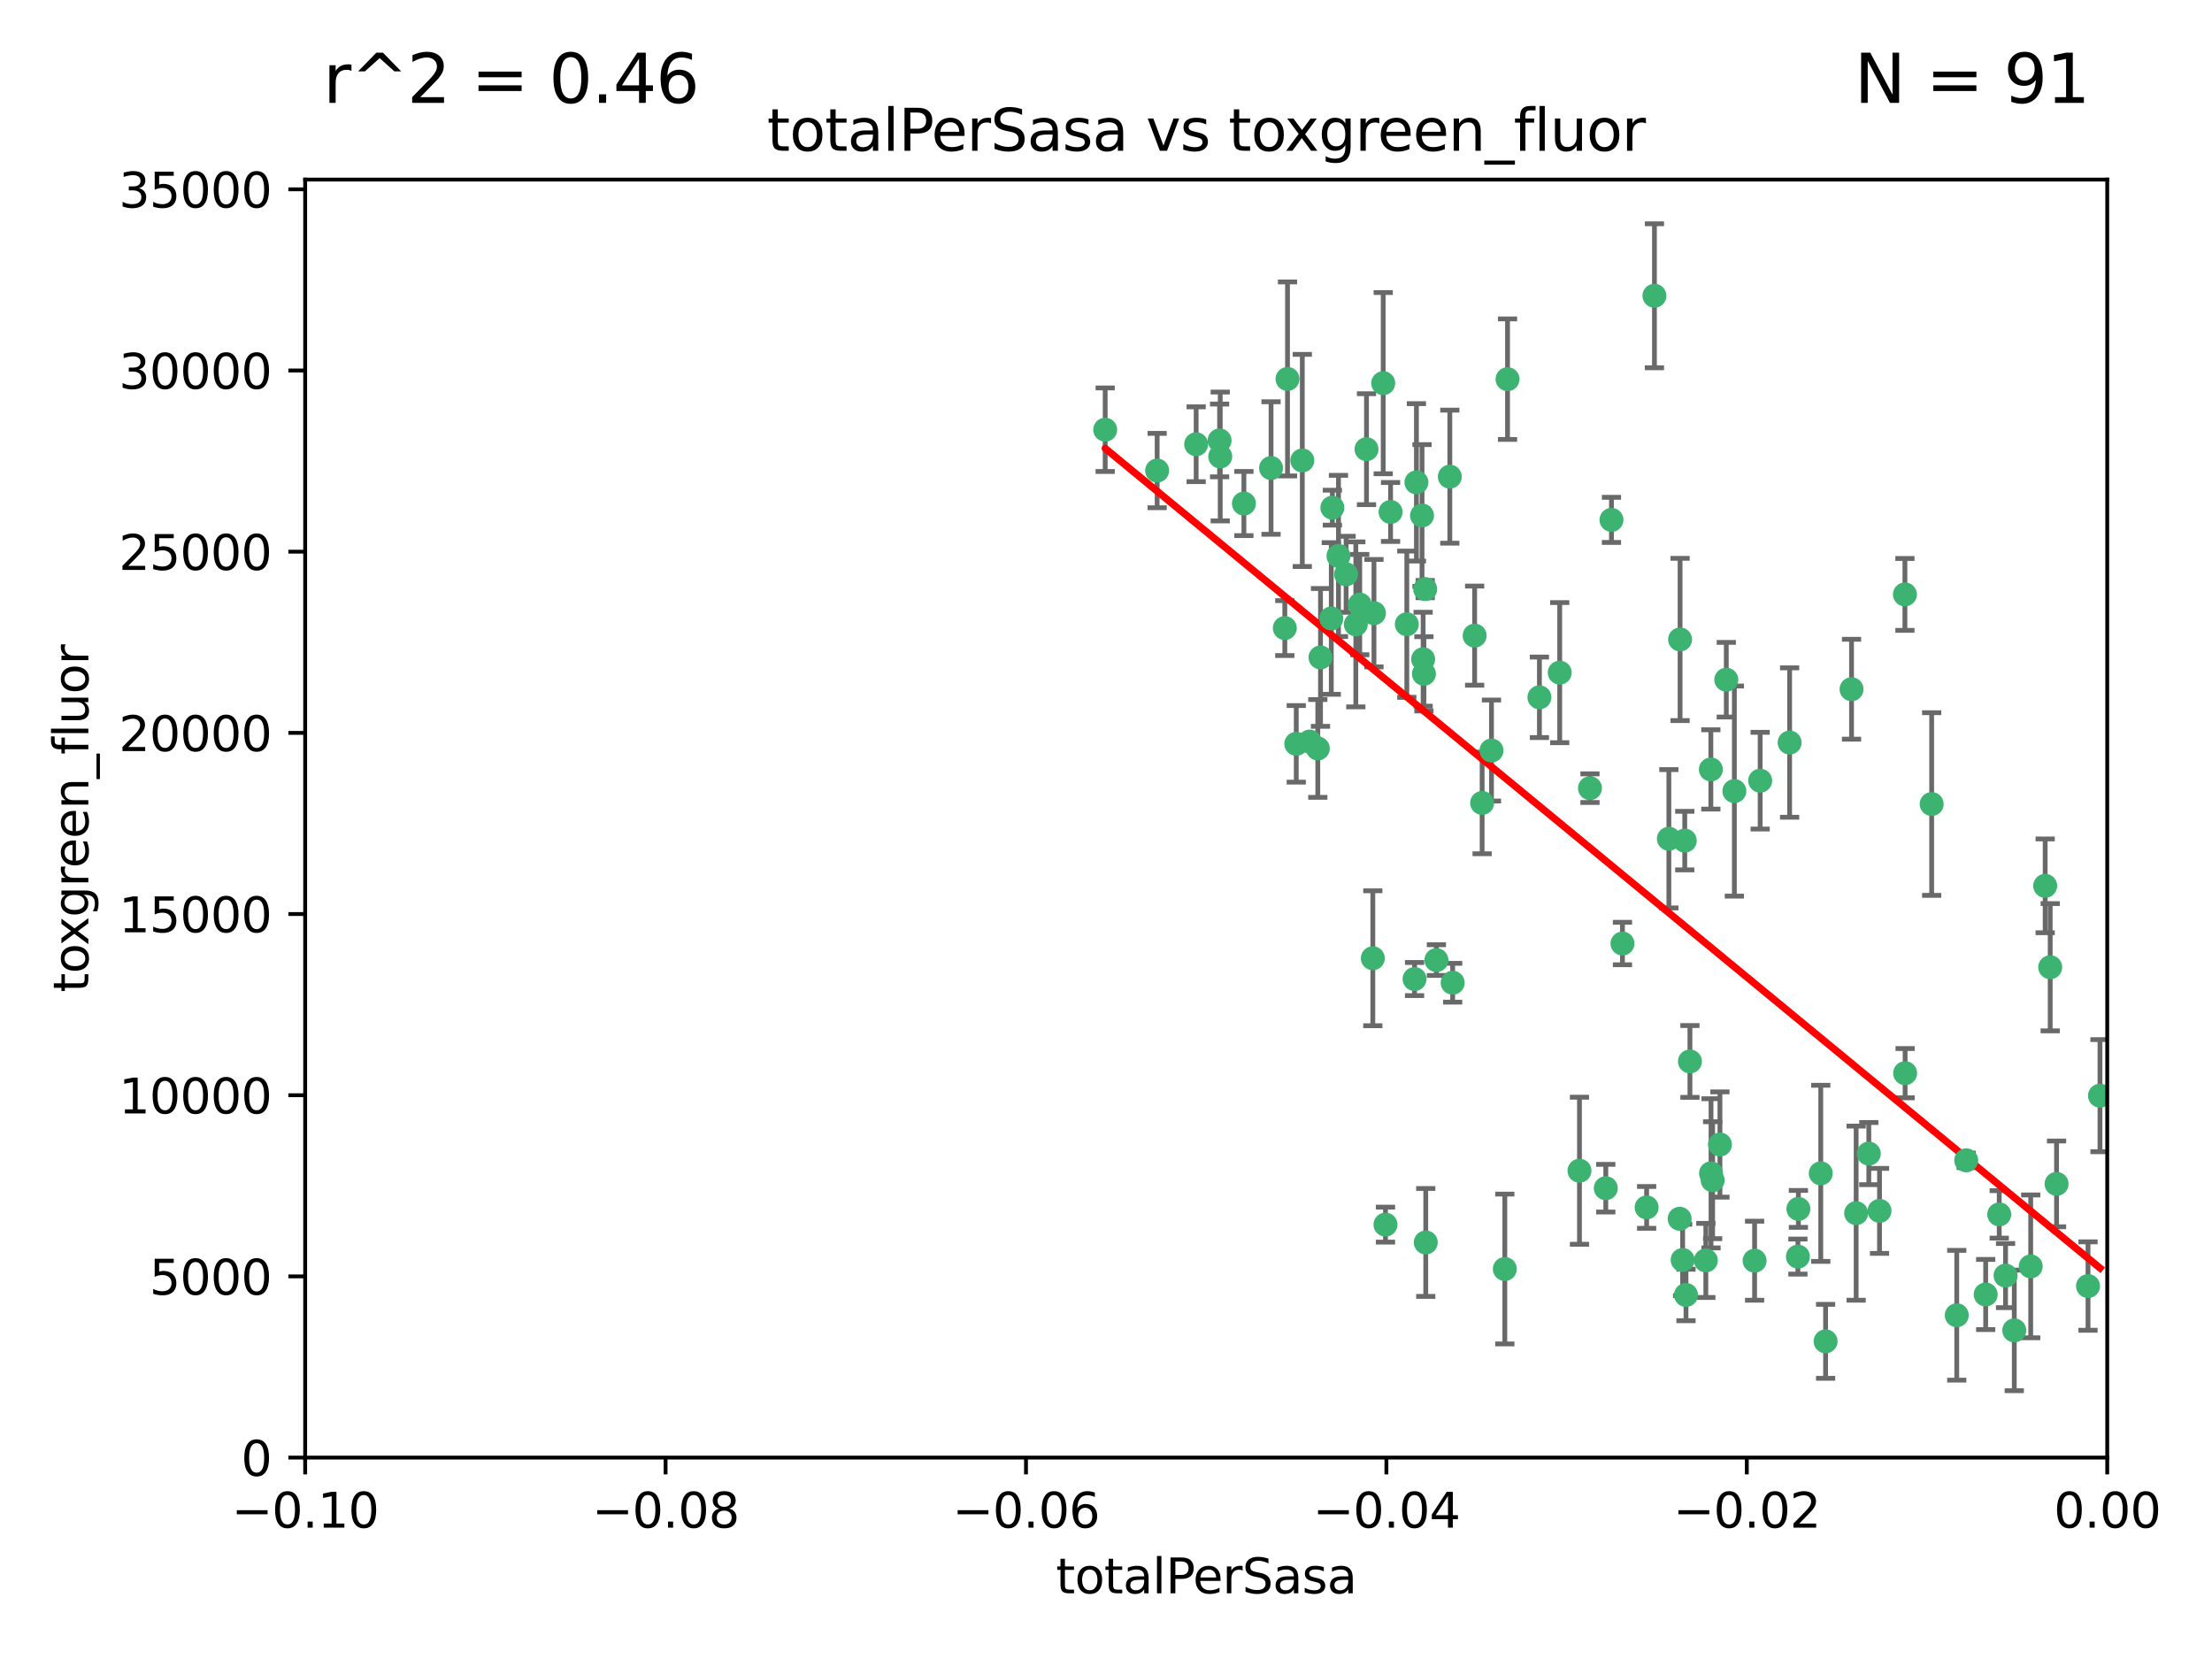<?xml version="1.0" encoding="utf-8" standalone="no"?>
<!DOCTYPE svg PUBLIC "-//W3C//DTD SVG 1.1//EN"
  "http://www.w3.org/Graphics/SVG/1.1/DTD/svg11.dtd">
<svg xmlns:xlink="http://www.w3.org/1999/xlink" width="460.8pt" height="345.6pt" viewBox="0 0 460.8 345.6" xmlns="http://www.w3.org/2000/svg" version="1.1">
 <defs>
  <style type="text/css">*{stroke-linejoin: round; stroke-linecap: butt}</style>
 </defs>
 <g id="figure_1">
  <g id="patch_1">
   <path d="M 0 345.6 
L 460.8 345.6 
L 460.8 0 
L 0 0 
z
" style="fill: #ffffff"/>
  </g>
  <g id="axes_1">
   <g id="patch_2">
    <path d="M 63.571 303.64 
L 438.975 303.64 
L 438.975 37.411 
L 63.571 37.411 
z
" style="fill: #ffffff"/>
   </g>
   <g id="PathCollection_1">
    <defs>
     <path id="ma5728a1d76" d="M 0 1.118 
C 0.297 1.118 0.581 1 0.791 0.791 
C 1 0.581 1.118 0.297 1.118 0 
C 1.118 -0.297 1 -0.581 0.791 -0.791 
C 0.581 -1 0.297 -1.118 0 -1.118 
C -0.297 -1.118 -0.581 -1 -0.791 -0.791 
C -1 -0.581 -1.118 -0.297 -1.118 0 
C -1.118 0.297 -1 0.581 -0.791 0.791 
C -0.581 1 -0.297 1.118 0 1.118 
z
" style="stroke: #3cb371"/>
    </defs>
    <g clip-path="url(#pb729e58136)">
     <use xlink:href="#ma5728a1d76" x="268.211" y="78.941" style="fill: #3cb371; stroke: #3cb371"/>
     <use xlink:href="#ma5728a1d76" x="241.055" y="98.026" style="fill: #3cb371; stroke: #3cb371"/>
     <use xlink:href="#ma5728a1d76" x="254.195" y="95.094" style="fill: #3cb371; stroke: #3cb371"/>
     <use xlink:href="#ma5728a1d76" x="275.085" y="136.954" style="fill: #3cb371; stroke: #3cb371"/>
     <use xlink:href="#ma5728a1d76" x="230.231" y="89.516" style="fill: #3cb371; stroke: #3cb371"/>
     <use xlink:href="#ma5728a1d76" x="271.293" y="95.918" style="fill: #3cb371; stroke: #3cb371"/>
     <use xlink:href="#ma5728a1d76" x="278.828" y="115.814" style="fill: #3cb371; stroke: #3cb371"/>
     <use xlink:href="#ma5728a1d76" x="277.33" y="128.839" style="fill: #3cb371; stroke: #3cb371"/>
     <use xlink:href="#ma5728a1d76" x="296.465" y="137.321" style="fill: #3cb371; stroke: #3cb371"/>
     <use xlink:href="#ma5728a1d76" x="295.068" y="100.483" style="fill: #3cb371; stroke: #3cb371"/>
     <use xlink:href="#ma5728a1d76" x="254.064" y="91.754" style="fill: #3cb371; stroke: #3cb371"/>
     <use xlink:href="#ma5728a1d76" x="283.258" y="125.947" style="fill: #3cb371; stroke: #3cb371"/>
     <use xlink:href="#ma5728a1d76" x="282.441" y="130.067" style="fill: #3cb371; stroke: #3cb371"/>
     <use xlink:href="#ma5728a1d76" x="272.826" y="154.483" style="fill: #3cb371; stroke: #3cb371"/>
     <use xlink:href="#ma5728a1d76" x="296.232" y="107.386" style="fill: #3cb371; stroke: #3cb371"/>
     <use xlink:href="#ma5728a1d76" x="289.681" y="106.653" style="fill: #3cb371; stroke: #3cb371"/>
     <use xlink:href="#ma5728a1d76" x="280.418" y="119.635" style="fill: #3cb371; stroke: #3cb371"/>
     <use xlink:href="#ma5728a1d76" x="288.148" y="79.819" style="fill: #3cb371; stroke: #3cb371"/>
     <use xlink:href="#ma5728a1d76" x="296.891" y="122.72" style="fill: #3cb371; stroke: #3cb371"/>
     <use xlink:href="#ma5728a1d76" x="294.679" y="203.953" style="fill: #3cb371; stroke: #3cb371"/>
     <use xlink:href="#ma5728a1d76" x="270.035" y="154.954" style="fill: #3cb371; stroke: #3cb371"/>
     <use xlink:href="#ma5728a1d76" x="259.128" y="104.896" style="fill: #3cb371; stroke: #3cb371"/>
     <use xlink:href="#ma5728a1d76" x="302.023" y="99.298" style="fill: #3cb371; stroke: #3cb371"/>
     <use xlink:href="#ma5728a1d76" x="310.702" y="156.348" style="fill: #3cb371; stroke: #3cb371"/>
     <use xlink:href="#ma5728a1d76" x="277.556" y="105.756" style="fill: #3cb371; stroke: #3cb371"/>
     <use xlink:href="#ma5728a1d76" x="264.783" y="97.498" style="fill: #3cb371; stroke: #3cb371"/>
     <use xlink:href="#ma5728a1d76" x="249.18" y="92.545" style="fill: #3cb371; stroke: #3cb371"/>
     <use xlink:href="#ma5728a1d76" x="335.696" y="108.301" style="fill: #3cb371; stroke: #3cb371"/>
     <use xlink:href="#ma5728a1d76" x="293.065" y="130.038" style="fill: #3cb371; stroke: #3cb371"/>
     <use xlink:href="#ma5728a1d76" x="299.229" y="200.005" style="fill: #3cb371; stroke: #3cb371"/>
     <use xlink:href="#ma5728a1d76" x="314.046" y="78.988" style="fill: #3cb371; stroke: #3cb371"/>
     <use xlink:href="#ma5728a1d76" x="267.65" y="130.84" style="fill: #3cb371; stroke: #3cb371"/>
     <use xlink:href="#ma5728a1d76" x="274.522" y="155.918" style="fill: #3cb371; stroke: #3cb371"/>
     <use xlink:href="#ma5728a1d76" x="288.62" y="255.109" style="fill: #3cb371; stroke: #3cb371"/>
     <use xlink:href="#ma5728a1d76" x="285.983" y="199.62" style="fill: #3cb371; stroke: #3cb371"/>
     <use xlink:href="#ma5728a1d76" x="296.63" y="140.37" style="fill: #3cb371; stroke: #3cb371"/>
     <use xlink:href="#ma5728a1d76" x="284.666" y="93.572" style="fill: #3cb371; stroke: #3cb371"/>
     <use xlink:href="#ma5728a1d76" x="286.223" y="127.738" style="fill: #3cb371; stroke: #3cb371"/>
     <use xlink:href="#ma5728a1d76" x="308.755" y="167.27" style="fill: #3cb371; stroke: #3cb371"/>
     <use xlink:href="#ma5728a1d76" x="320.689" y="145.262" style="fill: #3cb371; stroke: #3cb371"/>
     <use xlink:href="#ma5728a1d76" x="324.917" y="140.122" style="fill: #3cb371; stroke: #3cb371"/>
     <use xlink:href="#ma5728a1d76" x="329.033" y="243.887" style="fill: #3cb371; stroke: #3cb371"/>
     <use xlink:href="#ma5728a1d76" x="344.65" y="61.614" style="fill: #3cb371; stroke: #3cb371"/>
     <use xlink:href="#ma5728a1d76" x="307.195" y="132.411" style="fill: #3cb371; stroke: #3cb371"/>
     <use xlink:href="#ma5728a1d76" x="349.906" y="253.893" style="fill: #3cb371; stroke: #3cb371"/>
     <use xlink:href="#ma5728a1d76" x="334.515" y="247.522" style="fill: #3cb371; stroke: #3cb371"/>
     <use xlink:href="#ma5728a1d76" x="302.616" y="204.723" style="fill: #3cb371; stroke: #3cb371"/>
     <use xlink:href="#ma5728a1d76" x="331.219" y="164.19" style="fill: #3cb371; stroke: #3cb371"/>
     <use xlink:href="#ma5728a1d76" x="349.991" y="133.213" style="fill: #3cb371; stroke: #3cb371"/>
     <use xlink:href="#ma5728a1d76" x="356.402" y="160.289" style="fill: #3cb371; stroke: #3cb371"/>
     <use xlink:href="#ma5728a1d76" x="337.988" y="196.552" style="fill: #3cb371; stroke: #3cb371"/>
     <use xlink:href="#ma5728a1d76" x="352.043" y="221.118" style="fill: #3cb371; stroke: #3cb371"/>
     <use xlink:href="#ma5728a1d76" x="347.654" y="174.728" style="fill: #3cb371; stroke: #3cb371"/>
     <use xlink:href="#ma5728a1d76" x="356.438" y="244.424" style="fill: #3cb371; stroke: #3cb371"/>
     <use xlink:href="#ma5728a1d76" x="313.481" y="264.357" style="fill: #3cb371; stroke: #3cb371"/>
     <use xlink:href="#ma5728a1d76" x="359.619" y="141.593" style="fill: #3cb371; stroke: #3cb371"/>
     <use xlink:href="#ma5728a1d76" x="350.965" y="175.112" style="fill: #3cb371; stroke: #3cb371"/>
     <use xlink:href="#ma5728a1d76" x="351.226" y="269.764" style="fill: #3cb371; stroke: #3cb371"/>
     <use xlink:href="#ma5728a1d76" x="372.811" y="154.686" style="fill: #3cb371; stroke: #3cb371"/>
     <use xlink:href="#ma5728a1d76" x="343.023" y="251.524" style="fill: #3cb371; stroke: #3cb371"/>
     <use xlink:href="#ma5728a1d76" x="361.301" y="164.794" style="fill: #3cb371; stroke: #3cb371"/>
     <use xlink:href="#ma5728a1d76" x="374.538" y="261.772" style="fill: #3cb371; stroke: #3cb371"/>
     <use xlink:href="#ma5728a1d76" x="365.516" y="262.628" style="fill: #3cb371; stroke: #3cb371"/>
     <use xlink:href="#ma5728a1d76" x="355.356" y="262.571" style="fill: #3cb371; stroke: #3cb371"/>
     <use xlink:href="#ma5728a1d76" x="350.525" y="262.474" style="fill: #3cb371; stroke: #3cb371"/>
     <use xlink:href="#ma5728a1d76" x="385.708" y="143.576" style="fill: #3cb371; stroke: #3cb371"/>
     <use xlink:href="#ma5728a1d76" x="356.772" y="245.856" style="fill: #3cb371; stroke: #3cb371"/>
     <use xlink:href="#ma5728a1d76" x="358.294" y="238.42" style="fill: #3cb371; stroke: #3cb371"/>
     <use xlink:href="#ma5728a1d76" x="391.539" y="252.246" style="fill: #3cb371; stroke: #3cb371"/>
     <use xlink:href="#ma5728a1d76" x="297.012" y="258.827" style="fill: #3cb371; stroke: #3cb371"/>
     <use xlink:href="#ma5728a1d76" x="374.638" y="251.838" style="fill: #3cb371; stroke: #3cb371"/>
     <use xlink:href="#ma5728a1d76" x="380.305" y="279.423" style="fill: #3cb371; stroke: #3cb371"/>
     <use xlink:href="#ma5728a1d76" x="366.674" y="162.629" style="fill: #3cb371; stroke: #3cb371"/>
     <use xlink:href="#ma5728a1d76" x="402.401" y="167.495" style="fill: #3cb371; stroke: #3cb371"/>
     <use xlink:href="#ma5728a1d76" x="386.669" y="252.723" style="fill: #3cb371; stroke: #3cb371"/>
     <use xlink:href="#ma5728a1d76" x="396.872" y="223.562" style="fill: #3cb371; stroke: #3cb371"/>
     <use xlink:href="#ma5728a1d76" x="379.299" y="244.428" style="fill: #3cb371; stroke: #3cb371"/>
     <use xlink:href="#ma5728a1d76" x="407.628" y="273.991" style="fill: #3cb371; stroke: #3cb371"/>
     <use xlink:href="#ma5728a1d76" x="396.83" y="123.828" style="fill: #3cb371; stroke: #3cb371"/>
     <use xlink:href="#ma5728a1d76" x="389.306" y="240.314" style="fill: #3cb371; stroke: #3cb371"/>
     <use xlink:href="#ma5728a1d76" x="409.599" y="241.718" style="fill: #3cb371; stroke: #3cb371"/>
     <use xlink:href="#ma5728a1d76" x="416.474" y="252.978" style="fill: #3cb371; stroke: #3cb371"/>
     <use xlink:href="#ma5728a1d76" x="413.653" y="269.669" style="fill: #3cb371; stroke: #3cb371"/>
     <use xlink:href="#ma5728a1d76" x="417.796" y="265.728" style="fill: #3cb371; stroke: #3cb371"/>
     <use xlink:href="#ma5728a1d76" x="419.611" y="277.145" style="fill: #3cb371; stroke: #3cb371"/>
     <use xlink:href="#ma5728a1d76" x="427.094" y="201.488" style="fill: #3cb371; stroke: #3cb371"/>
     <use xlink:href="#ma5728a1d76" x="423.033" y="263.81" style="fill: #3cb371; stroke: #3cb371"/>
     <use xlink:href="#ma5728a1d76" x="426.049" y="184.534" style="fill: #3cb371; stroke: #3cb371"/>
     <use xlink:href="#ma5728a1d76" x="428.419" y="246.624" style="fill: #3cb371; stroke: #3cb371"/>
     <use xlink:href="#ma5728a1d76" x="434.973" y="267.91" style="fill: #3cb371; stroke: #3cb371"/>
     <use xlink:href="#ma5728a1d76" x="437.463" y="228.248" style="fill: #3cb371; stroke: #3cb371"/>
    </g>
   </g>
   <g id="matplotlib.axis_1">
    <g id="xtick_1">
     <g id="line2d_1">
      <defs>
       <path id="mbcf4346039" d="M 0 0 
L 0 3.5 
" style="stroke: #000000; stroke-width: 0.8"/>
      </defs>
      <g>
       <use xlink:href="#mbcf4346039" x="63.571" y="303.64" style="stroke: #000000; stroke-width: 0.8"/>
      </g>
     </g>
     <g id="text_1">
      <!-- −0.10 -->
      <g transform="translate(48.249 318.238)scale(0.1 -0.1)">
       <defs>
        <path id="DejaVuSans-2212" d="M 678 2272 
L 4684 2272 
L 4684 1741 
L 678 1741 
L 678 2272 
z
" transform="scale(0.016)"/>
        <path id="DejaVuSans-30" d="M 2034 4250 
Q 1547 4250 1301 3770 
Q 1056 3291 1056 2328 
Q 1056 1369 1301 889 
Q 1547 409 2034 409 
Q 2525 409 2770 889 
Q 3016 1369 3016 2328 
Q 3016 3291 2770 3770 
Q 2525 4250 2034 4250 
z
M 2034 4750 
Q 2819 4750 3233 4129 
Q 3647 3509 3647 2328 
Q 3647 1150 3233 529 
Q 2819 -91 2034 -91 
Q 1250 -91 836 529 
Q 422 1150 422 2328 
Q 422 3509 836 4129 
Q 1250 4750 2034 4750 
z
" transform="scale(0.016)"/>
        <path id="DejaVuSans-2e" d="M 684 794 
L 1344 794 
L 1344 0 
L 684 0 
L 684 794 
z
" transform="scale(0.016)"/>
        <path id="DejaVuSans-31" d="M 794 531 
L 1825 531 
L 1825 4091 
L 703 3866 
L 703 4441 
L 1819 4666 
L 2450 4666 
L 2450 531 
L 3481 531 
L 3481 0 
L 794 0 
L 794 531 
z
" transform="scale(0.016)"/>
       </defs>
       <use xlink:href="#DejaVuSans-2212"/>
       <use xlink:href="#DejaVuSans-30" x="83.789"/>
       <use xlink:href="#DejaVuSans-2e" x="147.412"/>
       <use xlink:href="#DejaVuSans-31" x="179.199"/>
       <use xlink:href="#DejaVuSans-30" x="242.822"/>
      </g>
     </g>
    </g>
    <g id="xtick_2">
     <g id="line2d_2">
      <g>
       <use xlink:href="#mbcf4346039" x="138.652" y="303.64" style="stroke: #000000; stroke-width: 0.8"/>
      </g>
     </g>
     <g id="text_2">
      <!-- −0.08 -->
      <g transform="translate(123.329 318.238)scale(0.1 -0.1)">
       <defs>
        <path id="DejaVuSans-38" d="M 2034 2216 
Q 1584 2216 1326 1975 
Q 1069 1734 1069 1313 
Q 1069 891 1326 650 
Q 1584 409 2034 409 
Q 2484 409 2743 651 
Q 3003 894 3003 1313 
Q 3003 1734 2745 1975 
Q 2488 2216 2034 2216 
z
M 1403 2484 
Q 997 2584 770 2862 
Q 544 3141 544 3541 
Q 544 4100 942 4425 
Q 1341 4750 2034 4750 
Q 2731 4750 3128 4425 
Q 3525 4100 3525 3541 
Q 3525 3141 3298 2862 
Q 3072 2584 2669 2484 
Q 3125 2378 3379 2068 
Q 3634 1759 3634 1313 
Q 3634 634 3220 271 
Q 2806 -91 2034 -91 
Q 1263 -91 848 271 
Q 434 634 434 1313 
Q 434 1759 690 2068 
Q 947 2378 1403 2484 
z
M 1172 3481 
Q 1172 3119 1398 2916 
Q 1625 2713 2034 2713 
Q 2441 2713 2670 2916 
Q 2900 3119 2900 3481 
Q 2900 3844 2670 4047 
Q 2441 4250 2034 4250 
Q 1625 4250 1398 4047 
Q 1172 3844 1172 3481 
z
" transform="scale(0.016)"/>
       </defs>
       <use xlink:href="#DejaVuSans-2212"/>
       <use xlink:href="#DejaVuSans-30" x="83.789"/>
       <use xlink:href="#DejaVuSans-2e" x="147.412"/>
       <use xlink:href="#DejaVuSans-30" x="179.199"/>
       <use xlink:href="#DejaVuSans-38" x="242.822"/>
      </g>
     </g>
    </g>
    <g id="xtick_3">
     <g id="line2d_3">
      <g>
       <use xlink:href="#mbcf4346039" x="213.733" y="303.64" style="stroke: #000000; stroke-width: 0.8"/>
      </g>
     </g>
     <g id="text_3">
      <!-- −0.06 -->
      <g transform="translate(198.41 318.238)scale(0.1 -0.1)">
       <defs>
        <path id="DejaVuSans-36" d="M 2113 2584 
Q 1688 2584 1439 2293 
Q 1191 2003 1191 1497 
Q 1191 994 1439 701 
Q 1688 409 2113 409 
Q 2538 409 2786 701 
Q 3034 994 3034 1497 
Q 3034 2003 2786 2293 
Q 2538 2584 2113 2584 
z
M 3366 4563 
L 3366 3988 
Q 3128 4100 2886 4159 
Q 2644 4219 2406 4219 
Q 1781 4219 1451 3797 
Q 1122 3375 1075 2522 
Q 1259 2794 1537 2939 
Q 1816 3084 2150 3084 
Q 2853 3084 3261 2657 
Q 3669 2231 3669 1497 
Q 3669 778 3244 343 
Q 2819 -91 2113 -91 
Q 1303 -91 875 529 
Q 447 1150 447 2328 
Q 447 3434 972 4092 
Q 1497 4750 2381 4750 
Q 2619 4750 2861 4703 
Q 3103 4656 3366 4563 
z
" transform="scale(0.016)"/>
       </defs>
       <use xlink:href="#DejaVuSans-2212"/>
       <use xlink:href="#DejaVuSans-30" x="83.789"/>
       <use xlink:href="#DejaVuSans-2e" x="147.412"/>
       <use xlink:href="#DejaVuSans-30" x="179.199"/>
       <use xlink:href="#DejaVuSans-36" x="242.822"/>
      </g>
     </g>
    </g>
    <g id="xtick_4">
     <g id="line2d_4">
      <g>
       <use xlink:href="#mbcf4346039" x="288.813" y="303.64" style="stroke: #000000; stroke-width: 0.8"/>
      </g>
     </g>
     <g id="text_4">
      <!-- −0.04 -->
      <g transform="translate(273.491 318.238)scale(0.1 -0.1)">
       <defs>
        <path id="DejaVuSans-34" d="M 2419 4116 
L 825 1625 
L 2419 1625 
L 2419 4116 
z
M 2253 4666 
L 3047 4666 
L 3047 1625 
L 3713 1625 
L 3713 1100 
L 3047 1100 
L 3047 0 
L 2419 0 
L 2419 1100 
L 313 1100 
L 313 1709 
L 2253 4666 
z
" transform="scale(0.016)"/>
       </defs>
       <use xlink:href="#DejaVuSans-2212"/>
       <use xlink:href="#DejaVuSans-30" x="83.789"/>
       <use xlink:href="#DejaVuSans-2e" x="147.412"/>
       <use xlink:href="#DejaVuSans-30" x="179.199"/>
       <use xlink:href="#DejaVuSans-34" x="242.822"/>
      </g>
     </g>
    </g>
    <g id="xtick_5">
     <g id="line2d_5">
      <g>
       <use xlink:href="#mbcf4346039" x="363.894" y="303.64" style="stroke: #000000; stroke-width: 0.8"/>
      </g>
     </g>
     <g id="text_5">
      <!-- −0.02 -->
      <g transform="translate(348.572 318.238)scale(0.1 -0.1)">
       <defs>
        <path id="DejaVuSans-32" d="M 1228 531 
L 3431 531 
L 3431 0 
L 469 0 
L 469 531 
Q 828 903 1448 1529 
Q 2069 2156 2228 2338 
Q 2531 2678 2651 2914 
Q 2772 3150 2772 3378 
Q 2772 3750 2511 3984 
Q 2250 4219 1831 4219 
Q 1534 4219 1204 4116 
Q 875 4013 500 3803 
L 500 4441 
Q 881 4594 1212 4672 
Q 1544 4750 1819 4750 
Q 2544 4750 2975 4387 
Q 3406 4025 3406 3419 
Q 3406 3131 3298 2873 
Q 3191 2616 2906 2266 
Q 2828 2175 2409 1742 
Q 1991 1309 1228 531 
z
" transform="scale(0.016)"/>
       </defs>
       <use xlink:href="#DejaVuSans-2212"/>
       <use xlink:href="#DejaVuSans-30" x="83.789"/>
       <use xlink:href="#DejaVuSans-2e" x="147.412"/>
       <use xlink:href="#DejaVuSans-30" x="179.199"/>
       <use xlink:href="#DejaVuSans-32" x="242.822"/>
      </g>
     </g>
    </g>
    <g id="xtick_6">
     <g id="line2d_6">
      <g>
       <use xlink:href="#mbcf4346039" x="438.975" y="303.64" style="stroke: #000000; stroke-width: 0.8"/>
      </g>
     </g>
     <g id="text_6">
      <!-- 0.00 -->
      <g transform="translate(427.842 318.238)scale(0.1 -0.1)">
       <use xlink:href="#DejaVuSans-30"/>
       <use xlink:href="#DejaVuSans-2e" x="63.623"/>
       <use xlink:href="#DejaVuSans-30" x="95.41"/>
       <use xlink:href="#DejaVuSans-30" x="159.033"/>
      </g>
     </g>
    </g>
    <g id="text_7">
     <!-- totalPerSasa -->
     <g transform="translate(219.968 331.917)scale(0.1 -0.1)">
      <defs>
       <path id="DejaVuSans-74" d="M 1172 4494 
L 1172 3500 
L 2356 3500 
L 2356 3053 
L 1172 3053 
L 1172 1153 
Q 1172 725 1289 603 
Q 1406 481 1766 481 
L 2356 481 
L 2356 0 
L 1766 0 
Q 1100 0 847 248 
Q 594 497 594 1153 
L 594 3053 
L 172 3053 
L 172 3500 
L 594 3500 
L 594 4494 
L 1172 4494 
z
" transform="scale(0.016)"/>
       <path id="DejaVuSans-6f" d="M 1959 3097 
Q 1497 3097 1228 2736 
Q 959 2375 959 1747 
Q 959 1119 1226 758 
Q 1494 397 1959 397 
Q 2419 397 2687 759 
Q 2956 1122 2956 1747 
Q 2956 2369 2687 2733 
Q 2419 3097 1959 3097 
z
M 1959 3584 
Q 2709 3584 3137 3096 
Q 3566 2609 3566 1747 
Q 3566 888 3137 398 
Q 2709 -91 1959 -91 
Q 1206 -91 779 398 
Q 353 888 353 1747 
Q 353 2609 779 3096 
Q 1206 3584 1959 3584 
z
" transform="scale(0.016)"/>
       <path id="DejaVuSans-61" d="M 2194 1759 
Q 1497 1759 1228 1600 
Q 959 1441 959 1056 
Q 959 750 1161 570 
Q 1363 391 1709 391 
Q 2188 391 2477 730 
Q 2766 1069 2766 1631 
L 2766 1759 
L 2194 1759 
z
M 3341 1997 
L 3341 0 
L 2766 0 
L 2766 531 
Q 2569 213 2275 61 
Q 1981 -91 1556 -91 
Q 1019 -91 701 211 
Q 384 513 384 1019 
Q 384 1609 779 1909 
Q 1175 2209 1959 2209 
L 2766 2209 
L 2766 2266 
Q 2766 2663 2505 2880 
Q 2244 3097 1772 3097 
Q 1472 3097 1187 3025 
Q 903 2953 641 2809 
L 641 3341 
Q 956 3463 1253 3523 
Q 1550 3584 1831 3584 
Q 2591 3584 2966 3190 
Q 3341 2797 3341 1997 
z
" transform="scale(0.016)"/>
       <path id="DejaVuSans-6c" d="M 603 4863 
L 1178 4863 
L 1178 0 
L 603 0 
L 603 4863 
z
" transform="scale(0.016)"/>
       <path id="DejaVuSans-50" d="M 1259 4147 
L 1259 2394 
L 2053 2394 
Q 2494 2394 2734 2622 
Q 2975 2850 2975 3272 
Q 2975 3691 2734 3919 
Q 2494 4147 2053 4147 
L 1259 4147 
z
M 628 4666 
L 2053 4666 
Q 2838 4666 3239 4311 
Q 3641 3956 3641 3272 
Q 3641 2581 3239 2228 
Q 2838 1875 2053 1875 
L 1259 1875 
L 1259 0 
L 628 0 
L 628 4666 
z
" transform="scale(0.016)"/>
       <path id="DejaVuSans-65" d="M 3597 1894 
L 3597 1613 
L 953 1613 
Q 991 1019 1311 708 
Q 1631 397 2203 397 
Q 2534 397 2845 478 
Q 3156 559 3463 722 
L 3463 178 
Q 3153 47 2828 -22 
Q 2503 -91 2169 -91 
Q 1331 -91 842 396 
Q 353 884 353 1716 
Q 353 2575 817 3079 
Q 1281 3584 2069 3584 
Q 2775 3584 3186 3129 
Q 3597 2675 3597 1894 
z
M 3022 2063 
Q 3016 2534 2758 2815 
Q 2500 3097 2075 3097 
Q 1594 3097 1305 2825 
Q 1016 2553 972 2059 
L 3022 2063 
z
" transform="scale(0.016)"/>
       <path id="DejaVuSans-72" d="M 2631 2963 
Q 2534 3019 2420 3045 
Q 2306 3072 2169 3072 
Q 1681 3072 1420 2755 
Q 1159 2438 1159 1844 
L 1159 0 
L 581 0 
L 581 3500 
L 1159 3500 
L 1159 2956 
Q 1341 3275 1631 3429 
Q 1922 3584 2338 3584 
Q 2397 3584 2469 3576 
Q 2541 3569 2628 3553 
L 2631 2963 
z
" transform="scale(0.016)"/>
       <path id="DejaVuSans-53" d="M 3425 4513 
L 3425 3897 
Q 3066 4069 2747 4153 
Q 2428 4238 2131 4238 
Q 1616 4238 1336 4038 
Q 1056 3838 1056 3469 
Q 1056 3159 1242 3001 
Q 1428 2844 1947 2747 
L 2328 2669 
Q 3034 2534 3370 2195 
Q 3706 1856 3706 1288 
Q 3706 609 3251 259 
Q 2797 -91 1919 -91 
Q 1588 -91 1214 -16 
Q 841 59 441 206 
L 441 856 
Q 825 641 1194 531 
Q 1563 422 1919 422 
Q 2459 422 2753 634 
Q 3047 847 3047 1241 
Q 3047 1584 2836 1778 
Q 2625 1972 2144 2069 
L 1759 2144 
Q 1053 2284 737 2584 
Q 422 2884 422 3419 
Q 422 4038 858 4394 
Q 1294 4750 2059 4750 
Q 2388 4750 2728 4690 
Q 3069 4631 3425 4513 
z
" transform="scale(0.016)"/>
       <path id="DejaVuSans-73" d="M 2834 3397 
L 2834 2853 
Q 2591 2978 2328 3040 
Q 2066 3103 1784 3103 
Q 1356 3103 1142 2972 
Q 928 2841 928 2578 
Q 928 2378 1081 2264 
Q 1234 2150 1697 2047 
L 1894 2003 
Q 2506 1872 2764 1633 
Q 3022 1394 3022 966 
Q 3022 478 2636 193 
Q 2250 -91 1575 -91 
Q 1294 -91 989 -36 
Q 684 19 347 128 
L 347 722 
Q 666 556 975 473 
Q 1284 391 1588 391 
Q 1994 391 2212 530 
Q 2431 669 2431 922 
Q 2431 1156 2273 1281 
Q 2116 1406 1581 1522 
L 1381 1569 
Q 847 1681 609 1914 
Q 372 2147 372 2553 
Q 372 3047 722 3315 
Q 1072 3584 1716 3584 
Q 2034 3584 2315 3537 
Q 2597 3491 2834 3397 
z
" transform="scale(0.016)"/>
      </defs>
      <use xlink:href="#DejaVuSans-74"/>
      <use xlink:href="#DejaVuSans-6f" x="39.209"/>
      <use xlink:href="#DejaVuSans-74" x="100.391"/>
      <use xlink:href="#DejaVuSans-61" x="139.6"/>
      <use xlink:href="#DejaVuSans-6c" x="200.879"/>
      <use xlink:href="#DejaVuSans-50" x="228.662"/>
      <use xlink:href="#DejaVuSans-65" x="285.34"/>
      <use xlink:href="#DejaVuSans-72" x="346.863"/>
      <use xlink:href="#DejaVuSans-53" x="387.977"/>
      <use xlink:href="#DejaVuSans-61" x="451.453"/>
      <use xlink:href="#DejaVuSans-73" x="512.732"/>
      <use xlink:href="#DejaVuSans-61" x="564.832"/>
     </g>
    </g>
   </g>
   <g id="matplotlib.axis_2">
    <g id="ytick_1">
     <g id="line2d_7">
      <defs>
       <path id="md36a44abd2" d="M 0 0 
L -3.5 0 
" style="stroke: #000000; stroke-width: 0.8"/>
      </defs>
      <g>
       <use xlink:href="#md36a44abd2" x="63.571" y="303.64" style="stroke: #000000; stroke-width: 0.8"/>
      </g>
     </g>
     <g id="text_8">
      <!-- 0 -->
      <g transform="translate(50.209 307.439)scale(0.1 -0.1)">
       <use xlink:href="#DejaVuSans-30"/>
      </g>
     </g>
    </g>
    <g id="ytick_2">
     <g id="line2d_8">
      <g>
       <use xlink:href="#md36a44abd2" x="63.571" y="265.897" style="stroke: #000000; stroke-width: 0.8"/>
      </g>
     </g>
     <g id="text_9">
      <!-- 5000 -->
      <g transform="translate(31.121 269.696)scale(0.1 -0.1)">
       <defs>
        <path id="DejaVuSans-35" d="M 691 4666 
L 3169 4666 
L 3169 4134 
L 1269 4134 
L 1269 2991 
Q 1406 3038 1543 3061 
Q 1681 3084 1819 3084 
Q 2600 3084 3056 2656 
Q 3513 2228 3513 1497 
Q 3513 744 3044 326 
Q 2575 -91 1722 -91 
Q 1428 -91 1123 -41 
Q 819 9 494 109 
L 494 744 
Q 775 591 1075 516 
Q 1375 441 1709 441 
Q 2250 441 2565 725 
Q 2881 1009 2881 1497 
Q 2881 1984 2565 2268 
Q 2250 2553 1709 2553 
Q 1456 2553 1204 2497 
Q 953 2441 691 2322 
L 691 4666 
z
" transform="scale(0.016)"/>
       </defs>
       <use xlink:href="#DejaVuSans-35"/>
       <use xlink:href="#DejaVuSans-30" x="63.623"/>
       <use xlink:href="#DejaVuSans-30" x="127.246"/>
       <use xlink:href="#DejaVuSans-30" x="190.869"/>
      </g>
     </g>
    </g>
    <g id="ytick_3">
     <g id="line2d_9">
      <g>
       <use xlink:href="#md36a44abd2" x="63.571" y="228.154" style="stroke: #000000; stroke-width: 0.8"/>
      </g>
     </g>
     <g id="text_10">
      <!-- 10000 -->
      <g transform="translate(24.759 231.953)scale(0.1 -0.1)">
       <use xlink:href="#DejaVuSans-31"/>
       <use xlink:href="#DejaVuSans-30" x="63.623"/>
       <use xlink:href="#DejaVuSans-30" x="127.246"/>
       <use xlink:href="#DejaVuSans-30" x="190.869"/>
       <use xlink:href="#DejaVuSans-30" x="254.492"/>
      </g>
     </g>
    </g>
    <g id="ytick_4">
     <g id="line2d_10">
      <g>
       <use xlink:href="#md36a44abd2" x="63.571" y="190.411" style="stroke: #000000; stroke-width: 0.8"/>
      </g>
     </g>
     <g id="text_11">
      <!-- 15000 -->
      <g transform="translate(24.759 194.21)scale(0.1 -0.1)">
       <use xlink:href="#DejaVuSans-31"/>
       <use xlink:href="#DejaVuSans-35" x="63.623"/>
       <use xlink:href="#DejaVuSans-30" x="127.246"/>
       <use xlink:href="#DejaVuSans-30" x="190.869"/>
       <use xlink:href="#DejaVuSans-30" x="254.492"/>
      </g>
     </g>
    </g>
    <g id="ytick_5">
     <g id="line2d_11">
      <g>
       <use xlink:href="#md36a44abd2" x="63.571" y="152.668" style="stroke: #000000; stroke-width: 0.8"/>
      </g>
     </g>
     <g id="text_12">
      <!-- 20000 -->
      <g transform="translate(24.759 156.467)scale(0.1 -0.1)">
       <use xlink:href="#DejaVuSans-32"/>
       <use xlink:href="#DejaVuSans-30" x="63.623"/>
       <use xlink:href="#DejaVuSans-30" x="127.246"/>
       <use xlink:href="#DejaVuSans-30" x="190.869"/>
       <use xlink:href="#DejaVuSans-30" x="254.492"/>
      </g>
     </g>
    </g>
    <g id="ytick_6">
     <g id="line2d_12">
      <g>
       <use xlink:href="#md36a44abd2" x="63.571" y="114.925" style="stroke: #000000; stroke-width: 0.8"/>
      </g>
     </g>
     <g id="text_13">
      <!-- 25000 -->
      <g transform="translate(24.759 118.724)scale(0.1 -0.1)">
       <use xlink:href="#DejaVuSans-32"/>
       <use xlink:href="#DejaVuSans-35" x="63.623"/>
       <use xlink:href="#DejaVuSans-30" x="127.246"/>
       <use xlink:href="#DejaVuSans-30" x="190.869"/>
       <use xlink:href="#DejaVuSans-30" x="254.492"/>
      </g>
     </g>
    </g>
    <g id="ytick_7">
     <g id="line2d_13">
      <g>
       <use xlink:href="#md36a44abd2" x="63.571" y="77.181" style="stroke: #000000; stroke-width: 0.8"/>
      </g>
     </g>
     <g id="text_14">
      <!-- 30000 -->
      <g transform="translate(24.759 80.981)scale(0.1 -0.1)">
       <defs>
        <path id="DejaVuSans-33" d="M 2597 2516 
Q 3050 2419 3304 2112 
Q 3559 1806 3559 1356 
Q 3559 666 3084 287 
Q 2609 -91 1734 -91 
Q 1441 -91 1130 -33 
Q 819 25 488 141 
L 488 750 
Q 750 597 1062 519 
Q 1375 441 1716 441 
Q 2309 441 2620 675 
Q 2931 909 2931 1356 
Q 2931 1769 2642 2001 
Q 2353 2234 1838 2234 
L 1294 2234 
L 1294 2753 
L 1863 2753 
Q 2328 2753 2575 2939 
Q 2822 3125 2822 3475 
Q 2822 3834 2567 4026 
Q 2313 4219 1838 4219 
Q 1578 4219 1281 4162 
Q 984 4106 628 3988 
L 628 4550 
Q 988 4650 1302 4700 
Q 1616 4750 1894 4750 
Q 2613 4750 3031 4423 
Q 3450 4097 3450 3541 
Q 3450 3153 3228 2886 
Q 3006 2619 2597 2516 
z
" transform="scale(0.016)"/>
       </defs>
       <use xlink:href="#DejaVuSans-33"/>
       <use xlink:href="#DejaVuSans-30" x="63.623"/>
       <use xlink:href="#DejaVuSans-30" x="127.246"/>
       <use xlink:href="#DejaVuSans-30" x="190.869"/>
       <use xlink:href="#DejaVuSans-30" x="254.492"/>
      </g>
     </g>
    </g>
    <g id="ytick_8">
     <g id="line2d_14">
      <g>
       <use xlink:href="#md36a44abd2" x="63.571" y="39.438" style="stroke: #000000; stroke-width: 0.8"/>
      </g>
     </g>
     <g id="text_15">
      <!-- 35000 -->
      <g transform="translate(24.759 43.238)scale(0.1 -0.1)">
       <use xlink:href="#DejaVuSans-33"/>
       <use xlink:href="#DejaVuSans-35" x="63.623"/>
       <use xlink:href="#DejaVuSans-30" x="127.246"/>
       <use xlink:href="#DejaVuSans-30" x="190.869"/>
       <use xlink:href="#DejaVuSans-30" x="254.492"/>
      </g>
     </g>
    </g>
    <g id="text_16">
     <!-- toxgreen_fluor -->
     <g transform="translate(18.401 206.72)rotate(-90)scale(0.1 -0.1)">
      <defs>
       <path id="DejaVuSans-78" d="M 3513 3500 
L 2247 1797 
L 3578 0 
L 2900 0 
L 1881 1375 
L 863 0 
L 184 0 
L 1544 1831 
L 300 3500 
L 978 3500 
L 1906 2253 
L 2834 3500 
L 3513 3500 
z
" transform="scale(0.016)"/>
       <path id="DejaVuSans-67" d="M 2906 1791 
Q 2906 2416 2648 2759 
Q 2391 3103 1925 3103 
Q 1463 3103 1205 2759 
Q 947 2416 947 1791 
Q 947 1169 1205 825 
Q 1463 481 1925 481 
Q 2391 481 2648 825 
Q 2906 1169 2906 1791 
z
M 3481 434 
Q 3481 -459 3084 -895 
Q 2688 -1331 1869 -1331 
Q 1566 -1331 1297 -1286 
Q 1028 -1241 775 -1147 
L 775 -588 
Q 1028 -725 1275 -790 
Q 1522 -856 1778 -856 
Q 2344 -856 2625 -561 
Q 2906 -266 2906 331 
L 2906 616 
Q 2728 306 2450 153 
Q 2172 0 1784 0 
Q 1141 0 747 490 
Q 353 981 353 1791 
Q 353 2603 747 3093 
Q 1141 3584 1784 3584 
Q 2172 3584 2450 3431 
Q 2728 3278 2906 2969 
L 2906 3500 
L 3481 3500 
L 3481 434 
z
" transform="scale(0.016)"/>
       <path id="DejaVuSans-6e" d="M 3513 2113 
L 3513 0 
L 2938 0 
L 2938 2094 
Q 2938 2591 2744 2837 
Q 2550 3084 2163 3084 
Q 1697 3084 1428 2787 
Q 1159 2491 1159 1978 
L 1159 0 
L 581 0 
L 581 3500 
L 1159 3500 
L 1159 2956 
Q 1366 3272 1645 3428 
Q 1925 3584 2291 3584 
Q 2894 3584 3203 3211 
Q 3513 2838 3513 2113 
z
" transform="scale(0.016)"/>
       <path id="DejaVuSans-5f" d="M 3263 -1063 
L 3263 -1509 
L -63 -1509 
L -63 -1063 
L 3263 -1063 
z
" transform="scale(0.016)"/>
       <path id="DejaVuSans-66" d="M 2375 4863 
L 2375 4384 
L 1825 4384 
Q 1516 4384 1395 4259 
Q 1275 4134 1275 3809 
L 1275 3500 
L 2222 3500 
L 2222 3053 
L 1275 3053 
L 1275 0 
L 697 0 
L 697 3053 
L 147 3053 
L 147 3500 
L 697 3500 
L 697 3744 
Q 697 4328 969 4595 
Q 1241 4863 1831 4863 
L 2375 4863 
z
" transform="scale(0.016)"/>
       <path id="DejaVuSans-75" d="M 544 1381 
L 544 3500 
L 1119 3500 
L 1119 1403 
Q 1119 906 1312 657 
Q 1506 409 1894 409 
Q 2359 409 2629 706 
Q 2900 1003 2900 1516 
L 2900 3500 
L 3475 3500 
L 3475 0 
L 2900 0 
L 2900 538 
Q 2691 219 2414 64 
Q 2138 -91 1772 -91 
Q 1169 -91 856 284 
Q 544 659 544 1381 
z
M 1991 3584 
L 1991 3584 
z
" transform="scale(0.016)"/>
      </defs>
      <use xlink:href="#DejaVuSans-74"/>
      <use xlink:href="#DejaVuSans-6f" x="39.209"/>
      <use xlink:href="#DejaVuSans-78" x="97.266"/>
      <use xlink:href="#DejaVuSans-67" x="156.445"/>
      <use xlink:href="#DejaVuSans-72" x="219.922"/>
      <use xlink:href="#DejaVuSans-65" x="258.785"/>
      <use xlink:href="#DejaVuSans-65" x="320.309"/>
      <use xlink:href="#DejaVuSans-6e" x="381.832"/>
      <use xlink:href="#DejaVuSans-5f" x="445.211"/>
      <use xlink:href="#DejaVuSans-66" x="495.211"/>
      <use xlink:href="#DejaVuSans-6c" x="530.416"/>
      <use xlink:href="#DejaVuSans-75" x="558.199"/>
      <use xlink:href="#DejaVuSans-6f" x="621.578"/>
      <use xlink:href="#DejaVuSans-72" x="682.76"/>
     </g>
    </g>
   </g>
   <g id="LineCollection_1">
    <path d="M 268.211 99.149 
L 268.211 58.733 
" clip-path="url(#pb729e58136)" style="fill: none; stroke: #696969"/>
    <path d="M 241.055 105.772 
L 241.055 90.281 
" clip-path="url(#pb729e58136)" style="fill: none; stroke: #696969"/>
    <path d="M 254.195 108.514 
L 254.195 81.675 
" clip-path="url(#pb729e58136)" style="fill: none; stroke: #696969"/>
    <path d="M 275.085 151.309 
L 275.085 122.599 
" clip-path="url(#pb729e58136)" style="fill: none; stroke: #696969"/>
    <path d="M 230.231 98.217 
L 230.231 80.815 
" clip-path="url(#pb729e58136)" style="fill: none; stroke: #696969"/>
    <path d="M 271.293 118.013 
L 271.293 73.824 
" clip-path="url(#pb729e58136)" style="fill: none; stroke: #696969"/>
    <path d="M 278.828 132.604 
L 278.828 99.024 
" clip-path="url(#pb729e58136)" style="fill: none; stroke: #696969"/>
    <path d="M 277.33 144.637 
L 277.33 113.041 
" clip-path="url(#pb729e58136)" style="fill: none; stroke: #696969"/>
    <path d="M 296.465 147.102 
L 296.465 127.541 
" clip-path="url(#pb729e58136)" style="fill: none; stroke: #696969"/>
    <path d="M 295.068 116.878 
L 295.068 84.088 
" clip-path="url(#pb729e58136)" style="fill: none; stroke: #696969"/>
    <path d="M 254.064 99.334 
L 254.064 84.174 
" clip-path="url(#pb729e58136)" style="fill: none; stroke: #696969"/>
    <path d="M 283.258 136.397 
L 283.258 115.497 
" clip-path="url(#pb729e58136)" style="fill: none; stroke: #696969"/>
    <path d="M 282.441 147.25 
L 282.441 112.885 
" clip-path="url(#pb729e58136)" style="fill: none; stroke: #696969"/>
    <path d="M 272.826 155.048 
L 272.826 153.918 
" clip-path="url(#pb729e58136)" style="fill: none; stroke: #696969"/>
    <path d="M 296.232 122.155 
L 296.232 92.617 
" clip-path="url(#pb729e58136)" style="fill: none; stroke: #696969"/>
    <path d="M 289.681 112.792 
L 289.681 100.514 
" clip-path="url(#pb729e58136)" style="fill: none; stroke: #696969"/>
    <path d="M 280.418 127.554 
L 280.418 111.717 
" clip-path="url(#pb729e58136)" style="fill: none; stroke: #696969"/>
    <path d="M 288.148 98.693 
L 288.148 60.945 
" clip-path="url(#pb729e58136)" style="fill: none; stroke: #696969"/>
    <path d="M 296.891 124.514 
L 296.891 120.926 
" clip-path="url(#pb729e58136)" style="fill: none; stroke: #696969"/>
    <path d="M 294.679 207.405 
L 294.679 200.501 
" clip-path="url(#pb729e58136)" style="fill: none; stroke: #696969"/>
    <path d="M 270.035 162.929 
L 270.035 146.979 
" clip-path="url(#pb729e58136)" style="fill: none; stroke: #696969"/>
    <path d="M 259.128 111.578 
L 259.128 98.214 
" clip-path="url(#pb729e58136)" style="fill: none; stroke: #696969"/>
    <path d="M 302.023 113.157 
L 302.023 85.439 
" clip-path="url(#pb729e58136)" style="fill: none; stroke: #696969"/>
    <path d="M 310.702 166.868 
L 310.702 145.829 
" clip-path="url(#pb729e58136)" style="fill: none; stroke: #696969"/>
    <path d="M 277.556 109.392 
L 277.556 102.12 
" clip-path="url(#pb729e58136)" style="fill: none; stroke: #696969"/>
    <path d="M 264.783 111.302 
L 264.783 83.693 
" clip-path="url(#pb729e58136)" style="fill: none; stroke: #696969"/>
    <path d="M 249.18 100.341 
L 249.18 84.749 
" clip-path="url(#pb729e58136)" style="fill: none; stroke: #696969"/>
    <path d="M 335.696 113.001 
L 335.696 103.601 
" clip-path="url(#pb729e58136)" style="fill: none; stroke: #696969"/>
    <path d="M 293.065 145.27 
L 293.065 114.805 
" clip-path="url(#pb729e58136)" style="fill: none; stroke: #696969"/>
    <path d="M 299.229 203.204 
L 299.229 196.806 
" clip-path="url(#pb729e58136)" style="fill: none; stroke: #696969"/>
    <path d="M 314.046 91.541 
L 314.046 66.434 
" clip-path="url(#pb729e58136)" style="fill: none; stroke: #696969"/>
    <path d="M 267.65 136.561 
L 267.65 125.12 
" clip-path="url(#pb729e58136)" style="fill: none; stroke: #696969"/>
    <path d="M 274.522 166.104 
L 274.522 145.732 
" clip-path="url(#pb729e58136)" style="fill: none; stroke: #696969"/>
    <path d="M 288.62 258.755 
L 288.62 251.464 
" clip-path="url(#pb729e58136)" style="fill: none; stroke: #696969"/>
    <path d="M 285.983 213.675 
L 285.983 185.565 
" clip-path="url(#pb729e58136)" style="fill: none; stroke: #696969"/>
    <path d="M 296.63 148.106 
L 296.63 132.634 
" clip-path="url(#pb729e58136)" style="fill: none; stroke: #696969"/>
    <path d="M 284.666 105.129 
L 284.666 82.016 
" clip-path="url(#pb729e58136)" style="fill: none; stroke: #696969"/>
    <path d="M 286.223 138.926 
L 286.223 116.549 
" clip-path="url(#pb729e58136)" style="fill: none; stroke: #696969"/>
    <path d="M 308.755 177.849 
L 308.755 156.691 
" clip-path="url(#pb729e58136)" style="fill: none; stroke: #696969"/>
    <path d="M 320.689 153.647 
L 320.689 136.877 
" clip-path="url(#pb729e58136)" style="fill: none; stroke: #696969"/>
    <path d="M 324.917 154.719 
L 324.917 125.526 
" clip-path="url(#pb729e58136)" style="fill: none; stroke: #696969"/>
    <path d="M 329.033 259.205 
L 329.033 228.569 
" clip-path="url(#pb729e58136)" style="fill: none; stroke: #696969"/>
    <path d="M 344.65 76.614 
L 344.65 46.614 
" clip-path="url(#pb729e58136)" style="fill: none; stroke: #696969"/>
    <path d="M 307.195 142.738 
L 307.195 122.084 
" clip-path="url(#pb729e58136)" style="fill: none; stroke: #696969"/>
    <path d="M 349.906 254.845 
L 349.906 252.94 
" clip-path="url(#pb729e58136)" style="fill: none; stroke: #696969"/>
    <path d="M 334.515 252.489 
L 334.515 242.555 
" clip-path="url(#pb729e58136)" style="fill: none; stroke: #696969"/>
    <path d="M 302.616 208.763 
L 302.616 200.682 
" clip-path="url(#pb729e58136)" style="fill: none; stroke: #696969"/>
    <path d="M 331.219 167.175 
L 331.219 161.206 
" clip-path="url(#pb729e58136)" style="fill: none; stroke: #696969"/>
    <path d="M 349.991 150.11 
L 349.991 116.316 
" clip-path="url(#pb729e58136)" style="fill: none; stroke: #696969"/>
    <path d="M 356.402 168.551 
L 356.402 152.026 
" clip-path="url(#pb729e58136)" style="fill: none; stroke: #696969"/>
    <path d="M 337.988 200.974 
L 337.988 192.13 
" clip-path="url(#pb729e58136)" style="fill: none; stroke: #696969"/>
    <path d="M 352.043 228.596 
L 352.043 213.64 
" clip-path="url(#pb729e58136)" style="fill: none; stroke: #696969"/>
    <path d="M 347.654 189.135 
L 347.654 160.322 
" clip-path="url(#pb729e58136)" style="fill: none; stroke: #696969"/>
    <path d="M 356.438 259.965 
L 356.438 228.883 
" clip-path="url(#pb729e58136)" style="fill: none; stroke: #696969"/>
    <path d="M 313.481 279.964 
L 313.481 248.75 
" clip-path="url(#pb729e58136)" style="fill: none; stroke: #696969"/>
    <path d="M 359.619 149.363 
L 359.619 133.823 
" clip-path="url(#pb729e58136)" style="fill: none; stroke: #696969"/>
    <path d="M 350.965 181.212 
L 350.965 169.013 
" clip-path="url(#pb729e58136)" style="fill: none; stroke: #696969"/>
    <path d="M 351.226 275.127 
L 351.226 264.4 
" clip-path="url(#pb729e58136)" style="fill: none; stroke: #696969"/>
    <path d="M 372.811 170.247 
L 372.811 139.125 
" clip-path="url(#pb729e58136)" style="fill: none; stroke: #696969"/>
    <path d="M 343.023 255.883 
L 343.023 247.164 
" clip-path="url(#pb729e58136)" style="fill: none; stroke: #696969"/>
    <path d="M 361.301 186.68 
L 361.301 142.908 
" clip-path="url(#pb729e58136)" style="fill: none; stroke: #696969"/>
    <path d="M 374.538 265.422 
L 374.538 258.121 
" clip-path="url(#pb729e58136)" style="fill: none; stroke: #696969"/>
    <path d="M 365.516 270.857 
L 365.516 254.399 
" clip-path="url(#pb729e58136)" style="fill: none; stroke: #696969"/>
    <path d="M 355.356 270.288 
L 355.356 254.854 
" clip-path="url(#pb729e58136)" style="fill: none; stroke: #696969"/>
    <path d="M 350.525 269.915 
L 350.525 255.033 
" clip-path="url(#pb729e58136)" style="fill: none; stroke: #696969"/>
    <path d="M 385.708 153.98 
L 385.708 133.171 
" clip-path="url(#pb729e58136)" style="fill: none; stroke: #696969"/>
    <path d="M 356.772 258.035 
L 356.772 233.677 
" clip-path="url(#pb729e58136)" style="fill: none; stroke: #696969"/>
    <path d="M 358.294 249.385 
L 358.294 227.454 
" clip-path="url(#pb729e58136)" style="fill: none; stroke: #696969"/>
    <path d="M 391.539 261.1 
L 391.539 243.393 
" clip-path="url(#pb729e58136)" style="fill: none; stroke: #696969"/>
    <path d="M 297.012 270.066 
L 297.012 247.588 
" clip-path="url(#pb729e58136)" style="fill: none; stroke: #696969"/>
    <path d="M 374.638 255.685 
L 374.638 247.992 
" clip-path="url(#pb729e58136)" style="fill: none; stroke: #696969"/>
    <path d="M 380.305 287.127 
L 380.305 271.719 
" clip-path="url(#pb729e58136)" style="fill: none; stroke: #696969"/>
    <path d="M 366.674 172.703 
L 366.674 152.555 
" clip-path="url(#pb729e58136)" style="fill: none; stroke: #696969"/>
    <path d="M 402.401 186.519 
L 402.401 148.47 
" clip-path="url(#pb729e58136)" style="fill: none; stroke: #696969"/>
    <path d="M 386.669 270.856 
L 386.669 234.59 
" clip-path="url(#pb729e58136)" style="fill: none; stroke: #696969"/>
    <path d="M 396.872 228.692 
L 396.872 218.432 
" clip-path="url(#pb729e58136)" style="fill: none; stroke: #696969"/>
    <path d="M 379.299 262.775 
L 379.299 226.08 
" clip-path="url(#pb729e58136)" style="fill: none; stroke: #696969"/>
    <path d="M 407.628 287.508 
L 407.628 260.474 
" clip-path="url(#pb729e58136)" style="fill: none; stroke: #696969"/>
    <path d="M 396.83 131.314 
L 396.83 116.343 
" clip-path="url(#pb729e58136)" style="fill: none; stroke: #696969"/>
    <path d="M 389.306 246.787 
L 389.306 233.841 
" clip-path="url(#pb729e58136)" style="fill: none; stroke: #696969"/>
    <path d="M 409.599 243.231 
L 409.599 240.205 
" clip-path="url(#pb729e58136)" style="fill: none; stroke: #696969"/>
    <path d="M 416.474 257.921 
L 416.474 248.036 
" clip-path="url(#pb729e58136)" style="fill: none; stroke: #696969"/>
    <path d="M 413.653 276.98 
L 413.653 262.359 
" clip-path="url(#pb729e58136)" style="fill: none; stroke: #696969"/>
    <path d="M 417.796 272.404 
L 417.796 259.053 
" clip-path="url(#pb729e58136)" style="fill: none; stroke: #696969"/>
    <path d="M 419.611 289.704 
L 419.611 264.587 
" clip-path="url(#pb729e58136)" style="fill: none; stroke: #696969"/>
    <path d="M 427.094 214.744 
L 427.094 188.233 
" clip-path="url(#pb729e58136)" style="fill: none; stroke: #696969"/>
    <path d="M 423.033 278.689 
L 423.033 248.931 
" clip-path="url(#pb729e58136)" style="fill: none; stroke: #696969"/>
    <path d="M 426.049 194.3 
L 426.049 174.769 
" clip-path="url(#pb729e58136)" style="fill: none; stroke: #696969"/>
    <path d="M 428.419 255.558 
L 428.419 237.689 
" clip-path="url(#pb729e58136)" style="fill: none; stroke: #696969"/>
    <path d="M 434.973 277.119 
L 434.973 258.7 
" clip-path="url(#pb729e58136)" style="fill: none; stroke: #696969"/>
    <path d="M 437.463 239.929 
L 437.463 216.567 
" clip-path="url(#pb729e58136)" style="fill: none; stroke: #696969"/>
   </g>
   <g id="line2d_15">
    <defs>
     <path id="me48d8b6ccf" d="M 2 0 
L -2 -0 
" style="stroke: #696969"/>
    </defs>
    <g clip-path="url(#pb729e58136)">
     <use xlink:href="#me48d8b6ccf" x="268.211" y="99.149" style="fill: #696969; stroke: #696969"/>
     <use xlink:href="#me48d8b6ccf" x="241.055" y="105.772" style="fill: #696969; stroke: #696969"/>
     <use xlink:href="#me48d8b6ccf" x="254.195" y="108.514" style="fill: #696969; stroke: #696969"/>
     <use xlink:href="#me48d8b6ccf" x="275.085" y="151.309" style="fill: #696969; stroke: #696969"/>
     <use xlink:href="#me48d8b6ccf" x="230.231" y="98.217" style="fill: #696969; stroke: #696969"/>
     <use xlink:href="#me48d8b6ccf" x="271.293" y="118.013" style="fill: #696969; stroke: #696969"/>
     <use xlink:href="#me48d8b6ccf" x="278.828" y="132.604" style="fill: #696969; stroke: #696969"/>
     <use xlink:href="#me48d8b6ccf" x="277.33" y="144.637" style="fill: #696969; stroke: #696969"/>
     <use xlink:href="#me48d8b6ccf" x="296.465" y="147.102" style="fill: #696969; stroke: #696969"/>
     <use xlink:href="#me48d8b6ccf" x="295.068" y="116.878" style="fill: #696969; stroke: #696969"/>
     <use xlink:href="#me48d8b6ccf" x="254.064" y="99.334" style="fill: #696969; stroke: #696969"/>
     <use xlink:href="#me48d8b6ccf" x="283.258" y="136.397" style="fill: #696969; stroke: #696969"/>
     <use xlink:href="#me48d8b6ccf" x="282.441" y="147.25" style="fill: #696969; stroke: #696969"/>
     <use xlink:href="#me48d8b6ccf" x="272.826" y="155.048" style="fill: #696969; stroke: #696969"/>
     <use xlink:href="#me48d8b6ccf" x="296.232" y="122.155" style="fill: #696969; stroke: #696969"/>
     <use xlink:href="#me48d8b6ccf" x="289.681" y="112.792" style="fill: #696969; stroke: #696969"/>
     <use xlink:href="#me48d8b6ccf" x="280.418" y="127.554" style="fill: #696969; stroke: #696969"/>
     <use xlink:href="#me48d8b6ccf" x="288.148" y="98.693" style="fill: #696969; stroke: #696969"/>
     <use xlink:href="#me48d8b6ccf" x="296.891" y="124.514" style="fill: #696969; stroke: #696969"/>
     <use xlink:href="#me48d8b6ccf" x="294.679" y="207.405" style="fill: #696969; stroke: #696969"/>
     <use xlink:href="#me48d8b6ccf" x="270.035" y="162.929" style="fill: #696969; stroke: #696969"/>
     <use xlink:href="#me48d8b6ccf" x="259.128" y="111.578" style="fill: #696969; stroke: #696969"/>
     <use xlink:href="#me48d8b6ccf" x="302.023" y="113.157" style="fill: #696969; stroke: #696969"/>
     <use xlink:href="#me48d8b6ccf" x="310.702" y="166.868" style="fill: #696969; stroke: #696969"/>
     <use xlink:href="#me48d8b6ccf" x="277.556" y="109.392" style="fill: #696969; stroke: #696969"/>
     <use xlink:href="#me48d8b6ccf" x="264.783" y="111.302" style="fill: #696969; stroke: #696969"/>
     <use xlink:href="#me48d8b6ccf" x="249.18" y="100.341" style="fill: #696969; stroke: #696969"/>
     <use xlink:href="#me48d8b6ccf" x="335.696" y="113.001" style="fill: #696969; stroke: #696969"/>
     <use xlink:href="#me48d8b6ccf" x="293.065" y="145.27" style="fill: #696969; stroke: #696969"/>
     <use xlink:href="#me48d8b6ccf" x="299.229" y="203.204" style="fill: #696969; stroke: #696969"/>
     <use xlink:href="#me48d8b6ccf" x="314.046" y="91.541" style="fill: #696969; stroke: #696969"/>
     <use xlink:href="#me48d8b6ccf" x="267.65" y="136.561" style="fill: #696969; stroke: #696969"/>
     <use xlink:href="#me48d8b6ccf" x="274.522" y="166.104" style="fill: #696969; stroke: #696969"/>
     <use xlink:href="#me48d8b6ccf" x="288.62" y="258.755" style="fill: #696969; stroke: #696969"/>
     <use xlink:href="#me48d8b6ccf" x="285.983" y="213.675" style="fill: #696969; stroke: #696969"/>
     <use xlink:href="#me48d8b6ccf" x="296.63" y="148.106" style="fill: #696969; stroke: #696969"/>
     <use xlink:href="#me48d8b6ccf" x="284.666" y="105.129" style="fill: #696969; stroke: #696969"/>
     <use xlink:href="#me48d8b6ccf" x="286.223" y="138.926" style="fill: #696969; stroke: #696969"/>
     <use xlink:href="#me48d8b6ccf" x="308.755" y="177.849" style="fill: #696969; stroke: #696969"/>
     <use xlink:href="#me48d8b6ccf" x="320.689" y="153.647" style="fill: #696969; stroke: #696969"/>
     <use xlink:href="#me48d8b6ccf" x="324.917" y="154.719" style="fill: #696969; stroke: #696969"/>
     <use xlink:href="#me48d8b6ccf" x="329.033" y="259.205" style="fill: #696969; stroke: #696969"/>
     <use xlink:href="#me48d8b6ccf" x="344.65" y="76.614" style="fill: #696969; stroke: #696969"/>
     <use xlink:href="#me48d8b6ccf" x="307.195" y="142.738" style="fill: #696969; stroke: #696969"/>
     <use xlink:href="#me48d8b6ccf" x="349.906" y="254.845" style="fill: #696969; stroke: #696969"/>
     <use xlink:href="#me48d8b6ccf" x="334.515" y="252.489" style="fill: #696969; stroke: #696969"/>
     <use xlink:href="#me48d8b6ccf" x="302.616" y="208.763" style="fill: #696969; stroke: #696969"/>
     <use xlink:href="#me48d8b6ccf" x="331.219" y="167.175" style="fill: #696969; stroke: #696969"/>
     <use xlink:href="#me48d8b6ccf" x="349.991" y="150.11" style="fill: #696969; stroke: #696969"/>
     <use xlink:href="#me48d8b6ccf" x="356.402" y="168.551" style="fill: #696969; stroke: #696969"/>
     <use xlink:href="#me48d8b6ccf" x="337.988" y="200.974" style="fill: #696969; stroke: #696969"/>
     <use xlink:href="#me48d8b6ccf" x="352.043" y="228.596" style="fill: #696969; stroke: #696969"/>
     <use xlink:href="#me48d8b6ccf" x="347.654" y="189.135" style="fill: #696969; stroke: #696969"/>
     <use xlink:href="#me48d8b6ccf" x="356.438" y="259.965" style="fill: #696969; stroke: #696969"/>
     <use xlink:href="#me48d8b6ccf" x="313.481" y="279.964" style="fill: #696969; stroke: #696969"/>
     <use xlink:href="#me48d8b6ccf" x="359.619" y="149.363" style="fill: #696969; stroke: #696969"/>
     <use xlink:href="#me48d8b6ccf" x="350.965" y="181.212" style="fill: #696969; stroke: #696969"/>
     <use xlink:href="#me48d8b6ccf" x="351.226" y="275.127" style="fill: #696969; stroke: #696969"/>
     <use xlink:href="#me48d8b6ccf" x="372.811" y="170.247" style="fill: #696969; stroke: #696969"/>
     <use xlink:href="#me48d8b6ccf" x="343.023" y="255.883" style="fill: #696969; stroke: #696969"/>
     <use xlink:href="#me48d8b6ccf" x="361.301" y="186.68" style="fill: #696969; stroke: #696969"/>
     <use xlink:href="#me48d8b6ccf" x="374.538" y="265.422" style="fill: #696969; stroke: #696969"/>
     <use xlink:href="#me48d8b6ccf" x="365.516" y="270.857" style="fill: #696969; stroke: #696969"/>
     <use xlink:href="#me48d8b6ccf" x="355.356" y="270.288" style="fill: #696969; stroke: #696969"/>
     <use xlink:href="#me48d8b6ccf" x="350.525" y="269.915" style="fill: #696969; stroke: #696969"/>
     <use xlink:href="#me48d8b6ccf" x="385.708" y="153.98" style="fill: #696969; stroke: #696969"/>
     <use xlink:href="#me48d8b6ccf" x="356.772" y="258.035" style="fill: #696969; stroke: #696969"/>
     <use xlink:href="#me48d8b6ccf" x="358.294" y="249.385" style="fill: #696969; stroke: #696969"/>
     <use xlink:href="#me48d8b6ccf" x="391.539" y="261.1" style="fill: #696969; stroke: #696969"/>
     <use xlink:href="#me48d8b6ccf" x="297.012" y="270.066" style="fill: #696969; stroke: #696969"/>
     <use xlink:href="#me48d8b6ccf" x="374.638" y="255.685" style="fill: #696969; stroke: #696969"/>
     <use xlink:href="#me48d8b6ccf" x="380.305" y="287.127" style="fill: #696969; stroke: #696969"/>
     <use xlink:href="#me48d8b6ccf" x="366.674" y="172.703" style="fill: #696969; stroke: #696969"/>
     <use xlink:href="#me48d8b6ccf" x="402.401" y="186.519" style="fill: #696969; stroke: #696969"/>
     <use xlink:href="#me48d8b6ccf" x="386.669" y="270.856" style="fill: #696969; stroke: #696969"/>
     <use xlink:href="#me48d8b6ccf" x="396.872" y="228.692" style="fill: #696969; stroke: #696969"/>
     <use xlink:href="#me48d8b6ccf" x="379.299" y="262.775" style="fill: #696969; stroke: #696969"/>
     <use xlink:href="#me48d8b6ccf" x="407.628" y="287.508" style="fill: #696969; stroke: #696969"/>
     <use xlink:href="#me48d8b6ccf" x="396.83" y="131.314" style="fill: #696969; stroke: #696969"/>
     <use xlink:href="#me48d8b6ccf" x="389.306" y="246.787" style="fill: #696969; stroke: #696969"/>
     <use xlink:href="#me48d8b6ccf" x="409.599" y="243.231" style="fill: #696969; stroke: #696969"/>
     <use xlink:href="#me48d8b6ccf" x="416.474" y="257.921" style="fill: #696969; stroke: #696969"/>
     <use xlink:href="#me48d8b6ccf" x="413.653" y="276.98" style="fill: #696969; stroke: #696969"/>
     <use xlink:href="#me48d8b6ccf" x="417.796" y="272.404" style="fill: #696969; stroke: #696969"/>
     <use xlink:href="#me48d8b6ccf" x="419.611" y="289.704" style="fill: #696969; stroke: #696969"/>
     <use xlink:href="#me48d8b6ccf" x="427.094" y="214.744" style="fill: #696969; stroke: #696969"/>
     <use xlink:href="#me48d8b6ccf" x="423.033" y="278.689" style="fill: #696969; stroke: #696969"/>
     <use xlink:href="#me48d8b6ccf" x="426.049" y="194.3" style="fill: #696969; stroke: #696969"/>
     <use xlink:href="#me48d8b6ccf" x="428.419" y="255.558" style="fill: #696969; stroke: #696969"/>
     <use xlink:href="#me48d8b6ccf" x="434.973" y="277.119" style="fill: #696969; stroke: #696969"/>
     <use xlink:href="#me48d8b6ccf" x="437.463" y="239.929" style="fill: #696969; stroke: #696969"/>
    </g>
   </g>
   <g id="line2d_16">
    <g clip-path="url(#pb729e58136)">
     <use xlink:href="#me48d8b6ccf" x="268.211" y="58.733" style="fill: #696969; stroke: #696969"/>
     <use xlink:href="#me48d8b6ccf" x="241.055" y="90.281" style="fill: #696969; stroke: #696969"/>
     <use xlink:href="#me48d8b6ccf" x="254.195" y="81.675" style="fill: #696969; stroke: #696969"/>
     <use xlink:href="#me48d8b6ccf" x="275.085" y="122.599" style="fill: #696969; stroke: #696969"/>
     <use xlink:href="#me48d8b6ccf" x="230.231" y="80.815" style="fill: #696969; stroke: #696969"/>
     <use xlink:href="#me48d8b6ccf" x="271.293" y="73.824" style="fill: #696969; stroke: #696969"/>
     <use xlink:href="#me48d8b6ccf" x="278.828" y="99.024" style="fill: #696969; stroke: #696969"/>
     <use xlink:href="#me48d8b6ccf" x="277.33" y="113.041" style="fill: #696969; stroke: #696969"/>
     <use xlink:href="#me48d8b6ccf" x="296.465" y="127.541" style="fill: #696969; stroke: #696969"/>
     <use xlink:href="#me48d8b6ccf" x="295.068" y="84.088" style="fill: #696969; stroke: #696969"/>
     <use xlink:href="#me48d8b6ccf" x="254.064" y="84.174" style="fill: #696969; stroke: #696969"/>
     <use xlink:href="#me48d8b6ccf" x="283.258" y="115.497" style="fill: #696969; stroke: #696969"/>
     <use xlink:href="#me48d8b6ccf" x="282.441" y="112.885" style="fill: #696969; stroke: #696969"/>
     <use xlink:href="#me48d8b6ccf" x="272.826" y="153.918" style="fill: #696969; stroke: #696969"/>
     <use xlink:href="#me48d8b6ccf" x="296.232" y="92.617" style="fill: #696969; stroke: #696969"/>
     <use xlink:href="#me48d8b6ccf" x="289.681" y="100.514" style="fill: #696969; stroke: #696969"/>
     <use xlink:href="#me48d8b6ccf" x="280.418" y="111.717" style="fill: #696969; stroke: #696969"/>
     <use xlink:href="#me48d8b6ccf" x="288.148" y="60.945" style="fill: #696969; stroke: #696969"/>
     <use xlink:href="#me48d8b6ccf" x="296.891" y="120.926" style="fill: #696969; stroke: #696969"/>
     <use xlink:href="#me48d8b6ccf" x="294.679" y="200.501" style="fill: #696969; stroke: #696969"/>
     <use xlink:href="#me48d8b6ccf" x="270.035" y="146.979" style="fill: #696969; stroke: #696969"/>
     <use xlink:href="#me48d8b6ccf" x="259.128" y="98.214" style="fill: #696969; stroke: #696969"/>
     <use xlink:href="#me48d8b6ccf" x="302.023" y="85.439" style="fill: #696969; stroke: #696969"/>
     <use xlink:href="#me48d8b6ccf" x="310.702" y="145.829" style="fill: #696969; stroke: #696969"/>
     <use xlink:href="#me48d8b6ccf" x="277.556" y="102.12" style="fill: #696969; stroke: #696969"/>
     <use xlink:href="#me48d8b6ccf" x="264.783" y="83.693" style="fill: #696969; stroke: #696969"/>
     <use xlink:href="#me48d8b6ccf" x="249.18" y="84.749" style="fill: #696969; stroke: #696969"/>
     <use xlink:href="#me48d8b6ccf" x="335.696" y="103.601" style="fill: #696969; stroke: #696969"/>
     <use xlink:href="#me48d8b6ccf" x="293.065" y="114.805" style="fill: #696969; stroke: #696969"/>
     <use xlink:href="#me48d8b6ccf" x="299.229" y="196.806" style="fill: #696969; stroke: #696969"/>
     <use xlink:href="#me48d8b6ccf" x="314.046" y="66.434" style="fill: #696969; stroke: #696969"/>
     <use xlink:href="#me48d8b6ccf" x="267.65" y="125.12" style="fill: #696969; stroke: #696969"/>
     <use xlink:href="#me48d8b6ccf" x="274.522" y="145.732" style="fill: #696969; stroke: #696969"/>
     <use xlink:href="#me48d8b6ccf" x="288.62" y="251.464" style="fill: #696969; stroke: #696969"/>
     <use xlink:href="#me48d8b6ccf" x="285.983" y="185.565" style="fill: #696969; stroke: #696969"/>
     <use xlink:href="#me48d8b6ccf" x="296.63" y="132.634" style="fill: #696969; stroke: #696969"/>
     <use xlink:href="#me48d8b6ccf" x="284.666" y="82.016" style="fill: #696969; stroke: #696969"/>
     <use xlink:href="#me48d8b6ccf" x="286.223" y="116.549" style="fill: #696969; stroke: #696969"/>
     <use xlink:href="#me48d8b6ccf" x="308.755" y="156.691" style="fill: #696969; stroke: #696969"/>
     <use xlink:href="#me48d8b6ccf" x="320.689" y="136.877" style="fill: #696969; stroke: #696969"/>
     <use xlink:href="#me48d8b6ccf" x="324.917" y="125.526" style="fill: #696969; stroke: #696969"/>
     <use xlink:href="#me48d8b6ccf" x="329.033" y="228.569" style="fill: #696969; stroke: #696969"/>
     <use xlink:href="#me48d8b6ccf" x="344.65" y="46.614" style="fill: #696969; stroke: #696969"/>
     <use xlink:href="#me48d8b6ccf" x="307.195" y="122.084" style="fill: #696969; stroke: #696969"/>
     <use xlink:href="#me48d8b6ccf" x="349.906" y="252.94" style="fill: #696969; stroke: #696969"/>
     <use xlink:href="#me48d8b6ccf" x="334.515" y="242.555" style="fill: #696969; stroke: #696969"/>
     <use xlink:href="#me48d8b6ccf" x="302.616" y="200.682" style="fill: #696969; stroke: #696969"/>
     <use xlink:href="#me48d8b6ccf" x="331.219" y="161.206" style="fill: #696969; stroke: #696969"/>
     <use xlink:href="#me48d8b6ccf" x="349.991" y="116.316" style="fill: #696969; stroke: #696969"/>
     <use xlink:href="#me48d8b6ccf" x="356.402" y="152.026" style="fill: #696969; stroke: #696969"/>
     <use xlink:href="#me48d8b6ccf" x="337.988" y="192.13" style="fill: #696969; stroke: #696969"/>
     <use xlink:href="#me48d8b6ccf" x="352.043" y="213.64" style="fill: #696969; stroke: #696969"/>
     <use xlink:href="#me48d8b6ccf" x="347.654" y="160.322" style="fill: #696969; stroke: #696969"/>
     <use xlink:href="#me48d8b6ccf" x="356.438" y="228.883" style="fill: #696969; stroke: #696969"/>
     <use xlink:href="#me48d8b6ccf" x="313.481" y="248.75" style="fill: #696969; stroke: #696969"/>
     <use xlink:href="#me48d8b6ccf" x="359.619" y="133.823" style="fill: #696969; stroke: #696969"/>
     <use xlink:href="#me48d8b6ccf" x="350.965" y="169.013" style="fill: #696969; stroke: #696969"/>
     <use xlink:href="#me48d8b6ccf" x="351.226" y="264.4" style="fill: #696969; stroke: #696969"/>
     <use xlink:href="#me48d8b6ccf" x="372.811" y="139.125" style="fill: #696969; stroke: #696969"/>
     <use xlink:href="#me48d8b6ccf" x="343.023" y="247.164" style="fill: #696969; stroke: #696969"/>
     <use xlink:href="#me48d8b6ccf" x="361.301" y="142.908" style="fill: #696969; stroke: #696969"/>
     <use xlink:href="#me48d8b6ccf" x="374.538" y="258.121" style="fill: #696969; stroke: #696969"/>
     <use xlink:href="#me48d8b6ccf" x="365.516" y="254.399" style="fill: #696969; stroke: #696969"/>
     <use xlink:href="#me48d8b6ccf" x="355.356" y="254.854" style="fill: #696969; stroke: #696969"/>
     <use xlink:href="#me48d8b6ccf" x="350.525" y="255.033" style="fill: #696969; stroke: #696969"/>
     <use xlink:href="#me48d8b6ccf" x="385.708" y="133.171" style="fill: #696969; stroke: #696969"/>
     <use xlink:href="#me48d8b6ccf" x="356.772" y="233.677" style="fill: #696969; stroke: #696969"/>
     <use xlink:href="#me48d8b6ccf" x="358.294" y="227.454" style="fill: #696969; stroke: #696969"/>
     <use xlink:href="#me48d8b6ccf" x="391.539" y="243.393" style="fill: #696969; stroke: #696969"/>
     <use xlink:href="#me48d8b6ccf" x="297.012" y="247.588" style="fill: #696969; stroke: #696969"/>
     <use xlink:href="#me48d8b6ccf" x="374.638" y="247.992" style="fill: #696969; stroke: #696969"/>
     <use xlink:href="#me48d8b6ccf" x="380.305" y="271.719" style="fill: #696969; stroke: #696969"/>
     <use xlink:href="#me48d8b6ccf" x="366.674" y="152.555" style="fill: #696969; stroke: #696969"/>
     <use xlink:href="#me48d8b6ccf" x="402.401" y="148.47" style="fill: #696969; stroke: #696969"/>
     <use xlink:href="#me48d8b6ccf" x="386.669" y="234.59" style="fill: #696969; stroke: #696969"/>
     <use xlink:href="#me48d8b6ccf" x="396.872" y="218.432" style="fill: #696969; stroke: #696969"/>
     <use xlink:href="#me48d8b6ccf" x="379.299" y="226.08" style="fill: #696969; stroke: #696969"/>
     <use xlink:href="#me48d8b6ccf" x="407.628" y="260.474" style="fill: #696969; stroke: #696969"/>
     <use xlink:href="#me48d8b6ccf" x="396.83" y="116.343" style="fill: #696969; stroke: #696969"/>
     <use xlink:href="#me48d8b6ccf" x="389.306" y="233.841" style="fill: #696969; stroke: #696969"/>
     <use xlink:href="#me48d8b6ccf" x="409.599" y="240.205" style="fill: #696969; stroke: #696969"/>
     <use xlink:href="#me48d8b6ccf" x="416.474" y="248.036" style="fill: #696969; stroke: #696969"/>
     <use xlink:href="#me48d8b6ccf" x="413.653" y="262.359" style="fill: #696969; stroke: #696969"/>
     <use xlink:href="#me48d8b6ccf" x="417.796" y="259.053" style="fill: #696969; stroke: #696969"/>
     <use xlink:href="#me48d8b6ccf" x="419.611" y="264.587" style="fill: #696969; stroke: #696969"/>
     <use xlink:href="#me48d8b6ccf" x="427.094" y="188.233" style="fill: #696969; stroke: #696969"/>
     <use xlink:href="#me48d8b6ccf" x="423.033" y="248.931" style="fill: #696969; stroke: #696969"/>
     <use xlink:href="#me48d8b6ccf" x="426.049" y="174.769" style="fill: #696969; stroke: #696969"/>
     <use xlink:href="#me48d8b6ccf" x="428.419" y="237.689" style="fill: #696969; stroke: #696969"/>
     <use xlink:href="#me48d8b6ccf" x="434.973" y="258.7" style="fill: #696969; stroke: #696969"/>
     <use xlink:href="#me48d8b6ccf" x="437.463" y="216.567" style="fill: #696969; stroke: #696969"/>
    </g>
   </g>
   <g id="line2d_17">
    <path d="M 268.211 124.704 
L 241.055 102.329 
L 254.195 113.156 
L 275.085 130.368 
L 230.231 93.411 
L 271.293 127.243 
L 278.828 133.452 
L 277.33 132.218 
L 296.465 147.984 
L 295.068 146.833 
L 254.064 113.048 
L 283.258 137.102 
L 282.441 136.429 
L 272.826 128.507 
L 296.232 147.792 
L 289.681 142.394 
L 280.418 134.762 
L 288.148 141.131 
L 296.891 148.335 
L 294.679 146.512 
L 270.035 126.207 
L 259.128 117.221 
L 302.023 152.563 
L 310.702 159.714 
L 277.556 132.404 
L 264.783 121.88 
L 249.18 109.024 
L 335.696 180.308 
L 293.065 145.182 
L 299.229 150.261 
L 314.046 162.47 
L 267.65 124.243 
L 274.522 129.905 
L 288.62 141.521 
L 285.983 139.348 
L 296.63 148.12 
L 284.666 138.262 
L 286.223 139.545 
L 308.755 158.11 
L 320.689 167.943 
L 324.917 171.427 
L 329.033 174.818 
L 344.65 187.686 
L 307.195 156.825 
L 349.906 192.016 
L 334.515 179.335 
L 302.616 153.052 
L 331.219 176.619 
L 349.991 192.086 
L 356.402 197.369 
L 337.988 182.196 
L 352.043 193.777 
L 347.654 190.161 
L 356.438 197.398 
L 313.481 162.004 
L 359.619 200.019 
L 350.965 192.889 
L 351.226 193.104 
L 372.811 210.889 
L 343.023 186.345 
L 361.301 201.406 
L 374.538 212.311 
L 365.516 204.878 
L 355.356 196.507 
L 350.525 192.526 
L 385.708 221.515 
L 356.772 197.674 
L 358.294 198.928 
L 391.539 226.32 
L 297.012 148.434 
L 374.638 212.394 
L 380.305 217.063 
L 366.674 205.832 
L 402.401 235.269 
L 386.669 222.307 
L 396.872 230.714 
L 379.299 216.234 
L 407.628 239.576 
L 396.83 230.679 
L 389.306 224.479 
L 409.599 241.2 
L 416.474 246.864 
L 413.653 244.54 
L 417.796 247.954 
L 419.611 249.449 
L 427.094 255.615 
L 423.033 252.269 
L 426.049 254.753 
L 428.419 256.706 
L 434.973 262.107 
L 437.463 264.159 
" clip-path="url(#pb729e58136)" style="fill: none; stroke: #ff0000; stroke-width: 1.5; stroke-linecap: square"/>
   </g>
   <g id="line2d_18">
    <defs>
     <path id="m02d91face3" d="M 0 2 
C 0.53 2 1.039 1.789 1.414 1.414 
C 1.789 1.039 2 0.53 2 0 
C 2 -0.53 1.789 -1.039 1.414 -1.414 
C 1.039 -1.789 0.53 -2 0 -2 
C -0.53 -2 -1.039 -1.789 -1.414 -1.414 
C -1.789 -1.039 -2 -0.53 -2 0 
C -2 0.53 -1.789 1.039 -1.414 1.414 
C -1.039 1.789 -0.53 2 0 2 
z
" style="stroke: #3cb371"/>
    </defs>
    <g clip-path="url(#pb729e58136)">
     <use xlink:href="#m02d91face3" x="268.211" y="78.941" style="fill: #3cb371; stroke: #3cb371"/>
     <use xlink:href="#m02d91face3" x="241.055" y="98.026" style="fill: #3cb371; stroke: #3cb371"/>
     <use xlink:href="#m02d91face3" x="254.195" y="95.094" style="fill: #3cb371; stroke: #3cb371"/>
     <use xlink:href="#m02d91face3" x="275.085" y="136.954" style="fill: #3cb371; stroke: #3cb371"/>
     <use xlink:href="#m02d91face3" x="230.231" y="89.516" style="fill: #3cb371; stroke: #3cb371"/>
     <use xlink:href="#m02d91face3" x="271.293" y="95.918" style="fill: #3cb371; stroke: #3cb371"/>
     <use xlink:href="#m02d91face3" x="278.828" y="115.814" style="fill: #3cb371; stroke: #3cb371"/>
     <use xlink:href="#m02d91face3" x="277.33" y="128.839" style="fill: #3cb371; stroke: #3cb371"/>
     <use xlink:href="#m02d91face3" x="296.465" y="137.321" style="fill: #3cb371; stroke: #3cb371"/>
     <use xlink:href="#m02d91face3" x="295.068" y="100.483" style="fill: #3cb371; stroke: #3cb371"/>
     <use xlink:href="#m02d91face3" x="254.064" y="91.754" style="fill: #3cb371; stroke: #3cb371"/>
     <use xlink:href="#m02d91face3" x="283.258" y="125.947" style="fill: #3cb371; stroke: #3cb371"/>
     <use xlink:href="#m02d91face3" x="282.441" y="130.067" style="fill: #3cb371; stroke: #3cb371"/>
     <use xlink:href="#m02d91face3" x="272.826" y="154.483" style="fill: #3cb371; stroke: #3cb371"/>
     <use xlink:href="#m02d91face3" x="296.232" y="107.386" style="fill: #3cb371; stroke: #3cb371"/>
     <use xlink:href="#m02d91face3" x="289.681" y="106.653" style="fill: #3cb371; stroke: #3cb371"/>
     <use xlink:href="#m02d91face3" x="280.418" y="119.635" style="fill: #3cb371; stroke: #3cb371"/>
     <use xlink:href="#m02d91face3" x="288.148" y="79.819" style="fill: #3cb371; stroke: #3cb371"/>
     <use xlink:href="#m02d91face3" x="296.891" y="122.72" style="fill: #3cb371; stroke: #3cb371"/>
     <use xlink:href="#m02d91face3" x="294.679" y="203.953" style="fill: #3cb371; stroke: #3cb371"/>
     <use xlink:href="#m02d91face3" x="270.035" y="154.954" style="fill: #3cb371; stroke: #3cb371"/>
     <use xlink:href="#m02d91face3" x="259.128" y="104.896" style="fill: #3cb371; stroke: #3cb371"/>
     <use xlink:href="#m02d91face3" x="302.023" y="99.298" style="fill: #3cb371; stroke: #3cb371"/>
     <use xlink:href="#m02d91face3" x="310.702" y="156.348" style="fill: #3cb371; stroke: #3cb371"/>
     <use xlink:href="#m02d91face3" x="277.556" y="105.756" style="fill: #3cb371; stroke: #3cb371"/>
     <use xlink:href="#m02d91face3" x="264.783" y="97.498" style="fill: #3cb371; stroke: #3cb371"/>
     <use xlink:href="#m02d91face3" x="249.18" y="92.545" style="fill: #3cb371; stroke: #3cb371"/>
     <use xlink:href="#m02d91face3" x="335.696" y="108.301" style="fill: #3cb371; stroke: #3cb371"/>
     <use xlink:href="#m02d91face3" x="293.065" y="130.038" style="fill: #3cb371; stroke: #3cb371"/>
     <use xlink:href="#m02d91face3" x="299.229" y="200.005" style="fill: #3cb371; stroke: #3cb371"/>
     <use xlink:href="#m02d91face3" x="314.046" y="78.988" style="fill: #3cb371; stroke: #3cb371"/>
     <use xlink:href="#m02d91face3" x="267.65" y="130.84" style="fill: #3cb371; stroke: #3cb371"/>
     <use xlink:href="#m02d91face3" x="274.522" y="155.918" style="fill: #3cb371; stroke: #3cb371"/>
     <use xlink:href="#m02d91face3" x="288.62" y="255.109" style="fill: #3cb371; stroke: #3cb371"/>
     <use xlink:href="#m02d91face3" x="285.983" y="199.62" style="fill: #3cb371; stroke: #3cb371"/>
     <use xlink:href="#m02d91face3" x="296.63" y="140.37" style="fill: #3cb371; stroke: #3cb371"/>
     <use xlink:href="#m02d91face3" x="284.666" y="93.572" style="fill: #3cb371; stroke: #3cb371"/>
     <use xlink:href="#m02d91face3" x="286.223" y="127.738" style="fill: #3cb371; stroke: #3cb371"/>
     <use xlink:href="#m02d91face3" x="308.755" y="167.27" style="fill: #3cb371; stroke: #3cb371"/>
     <use xlink:href="#m02d91face3" x="320.689" y="145.262" style="fill: #3cb371; stroke: #3cb371"/>
     <use xlink:href="#m02d91face3" x="324.917" y="140.122" style="fill: #3cb371; stroke: #3cb371"/>
     <use xlink:href="#m02d91face3" x="329.033" y="243.887" style="fill: #3cb371; stroke: #3cb371"/>
     <use xlink:href="#m02d91face3" x="344.65" y="61.614" style="fill: #3cb371; stroke: #3cb371"/>
     <use xlink:href="#m02d91face3" x="307.195" y="132.411" style="fill: #3cb371; stroke: #3cb371"/>
     <use xlink:href="#m02d91face3" x="349.906" y="253.893" style="fill: #3cb371; stroke: #3cb371"/>
     <use xlink:href="#m02d91face3" x="334.515" y="247.522" style="fill: #3cb371; stroke: #3cb371"/>
     <use xlink:href="#m02d91face3" x="302.616" y="204.723" style="fill: #3cb371; stroke: #3cb371"/>
     <use xlink:href="#m02d91face3" x="331.219" y="164.19" style="fill: #3cb371; stroke: #3cb371"/>
     <use xlink:href="#m02d91face3" x="349.991" y="133.213" style="fill: #3cb371; stroke: #3cb371"/>
     <use xlink:href="#m02d91face3" x="356.402" y="160.289" style="fill: #3cb371; stroke: #3cb371"/>
     <use xlink:href="#m02d91face3" x="337.988" y="196.552" style="fill: #3cb371; stroke: #3cb371"/>
     <use xlink:href="#m02d91face3" x="352.043" y="221.118" style="fill: #3cb371; stroke: #3cb371"/>
     <use xlink:href="#m02d91face3" x="347.654" y="174.728" style="fill: #3cb371; stroke: #3cb371"/>
     <use xlink:href="#m02d91face3" x="356.438" y="244.424" style="fill: #3cb371; stroke: #3cb371"/>
     <use xlink:href="#m02d91face3" x="313.481" y="264.357" style="fill: #3cb371; stroke: #3cb371"/>
     <use xlink:href="#m02d91face3" x="359.619" y="141.593" style="fill: #3cb371; stroke: #3cb371"/>
     <use xlink:href="#m02d91face3" x="350.965" y="175.112" style="fill: #3cb371; stroke: #3cb371"/>
     <use xlink:href="#m02d91face3" x="351.226" y="269.764" style="fill: #3cb371; stroke: #3cb371"/>
     <use xlink:href="#m02d91face3" x="372.811" y="154.686" style="fill: #3cb371; stroke: #3cb371"/>
     <use xlink:href="#m02d91face3" x="343.023" y="251.524" style="fill: #3cb371; stroke: #3cb371"/>
     <use xlink:href="#m02d91face3" x="361.301" y="164.794" style="fill: #3cb371; stroke: #3cb371"/>
     <use xlink:href="#m02d91face3" x="374.538" y="261.772" style="fill: #3cb371; stroke: #3cb371"/>
     <use xlink:href="#m02d91face3" x="365.516" y="262.628" style="fill: #3cb371; stroke: #3cb371"/>
     <use xlink:href="#m02d91face3" x="355.356" y="262.571" style="fill: #3cb371; stroke: #3cb371"/>
     <use xlink:href="#m02d91face3" x="350.525" y="262.474" style="fill: #3cb371; stroke: #3cb371"/>
     <use xlink:href="#m02d91face3" x="385.708" y="143.576" style="fill: #3cb371; stroke: #3cb371"/>
     <use xlink:href="#m02d91face3" x="356.772" y="245.856" style="fill: #3cb371; stroke: #3cb371"/>
     <use xlink:href="#m02d91face3" x="358.294" y="238.42" style="fill: #3cb371; stroke: #3cb371"/>
     <use xlink:href="#m02d91face3" x="391.539" y="252.246" style="fill: #3cb371; stroke: #3cb371"/>
     <use xlink:href="#m02d91face3" x="297.012" y="258.827" style="fill: #3cb371; stroke: #3cb371"/>
     <use xlink:href="#m02d91face3" x="374.638" y="251.838" style="fill: #3cb371; stroke: #3cb371"/>
     <use xlink:href="#m02d91face3" x="380.305" y="279.423" style="fill: #3cb371; stroke: #3cb371"/>
     <use xlink:href="#m02d91face3" x="366.674" y="162.629" style="fill: #3cb371; stroke: #3cb371"/>
     <use xlink:href="#m02d91face3" x="402.401" y="167.495" style="fill: #3cb371; stroke: #3cb371"/>
     <use xlink:href="#m02d91face3" x="386.669" y="252.723" style="fill: #3cb371; stroke: #3cb371"/>
     <use xlink:href="#m02d91face3" x="396.872" y="223.562" style="fill: #3cb371; stroke: #3cb371"/>
     <use xlink:href="#m02d91face3" x="379.299" y="244.428" style="fill: #3cb371; stroke: #3cb371"/>
     <use xlink:href="#m02d91face3" x="407.628" y="273.991" style="fill: #3cb371; stroke: #3cb371"/>
     <use xlink:href="#m02d91face3" x="396.83" y="123.828" style="fill: #3cb371; stroke: #3cb371"/>
     <use xlink:href="#m02d91face3" x="389.306" y="240.314" style="fill: #3cb371; stroke: #3cb371"/>
     <use xlink:href="#m02d91face3" x="409.599" y="241.718" style="fill: #3cb371; stroke: #3cb371"/>
     <use xlink:href="#m02d91face3" x="416.474" y="252.978" style="fill: #3cb371; stroke: #3cb371"/>
     <use xlink:href="#m02d91face3" x="413.653" y="269.669" style="fill: #3cb371; stroke: #3cb371"/>
     <use xlink:href="#m02d91face3" x="417.796" y="265.728" style="fill: #3cb371; stroke: #3cb371"/>
     <use xlink:href="#m02d91face3" x="419.611" y="277.145" style="fill: #3cb371; stroke: #3cb371"/>
     <use xlink:href="#m02d91face3" x="427.094" y="201.488" style="fill: #3cb371; stroke: #3cb371"/>
     <use xlink:href="#m02d91face3" x="423.033" y="263.81" style="fill: #3cb371; stroke: #3cb371"/>
     <use xlink:href="#m02d91face3" x="426.049" y="184.534" style="fill: #3cb371; stroke: #3cb371"/>
     <use xlink:href="#m02d91face3" x="428.419" y="246.624" style="fill: #3cb371; stroke: #3cb371"/>
     <use xlink:href="#m02d91face3" x="434.973" y="267.91" style="fill: #3cb371; stroke: #3cb371"/>
     <use xlink:href="#m02d91face3" x="437.463" y="228.248" style="fill: #3cb371; stroke: #3cb371"/>
    </g>
   </g>
   <g id="patch_3">
    <path d="M 63.571 303.64 
L 63.571 37.411 
" style="fill: none; stroke: #000000; stroke-width: 0.8; stroke-linejoin: miter; stroke-linecap: square"/>
   </g>
   <g id="patch_4">
    <path d="M 438.975 303.64 
L 438.975 37.411 
" style="fill: none; stroke: #000000; stroke-width: 0.8; stroke-linejoin: miter; stroke-linecap: square"/>
   </g>
   <g id="patch_5">
    <path d="M 63.571 303.64 
L 438.975 303.64 
" style="fill: none; stroke: #000000; stroke-width: 0.8; stroke-linejoin: miter; stroke-linecap: square"/>
   </g>
   <g id="patch_6">
    <path d="M 63.571 37.411 
L 438.975 37.411 
" style="fill: none; stroke: #000000; stroke-width: 0.8; stroke-linejoin: miter; stroke-linecap: square"/>
   </g>
   <g id="text_17">
    <!-- N = 91 -->
    <g transform="translate(386.302 21.426)scale(0.14 -0.14)">
     <defs>
      <path id="DejaVuSans-4e" d="M 628 4666 
L 1478 4666 
L 3547 763 
L 3547 4666 
L 4159 4666 
L 4159 0 
L 3309 0 
L 1241 3903 
L 1241 0 
L 628 0 
L 628 4666 
z
" transform="scale(0.016)"/>
      <path id="DejaVuSans-20" transform="scale(0.016)"/>
      <path id="DejaVuSans-3d" d="M 678 2906 
L 4684 2906 
L 4684 2381 
L 678 2381 
L 678 2906 
z
M 678 1631 
L 4684 1631 
L 4684 1100 
L 678 1100 
L 678 1631 
z
" transform="scale(0.016)"/>
      <path id="DejaVuSans-39" d="M 703 97 
L 703 672 
Q 941 559 1184 500 
Q 1428 441 1663 441 
Q 2288 441 2617 861 
Q 2947 1281 2994 2138 
Q 2813 1869 2534 1725 
Q 2256 1581 1919 1581 
Q 1219 1581 811 2004 
Q 403 2428 403 3163 
Q 403 3881 828 4315 
Q 1253 4750 1959 4750 
Q 2769 4750 3195 4129 
Q 3622 3509 3622 2328 
Q 3622 1225 3098 567 
Q 2575 -91 1691 -91 
Q 1453 -91 1209 -44 
Q 966 3 703 97 
z
M 1959 2075 
Q 2384 2075 2632 2365 
Q 2881 2656 2881 3163 
Q 2881 3666 2632 3958 
Q 2384 4250 1959 4250 
Q 1534 4250 1286 3958 
Q 1038 3666 1038 3163 
Q 1038 2656 1286 2365 
Q 1534 2075 1959 2075 
z
" transform="scale(0.016)"/>
     </defs>
     <use xlink:href="#DejaVuSans-4e"/>
     <use xlink:href="#DejaVuSans-20" x="74.805"/>
     <use xlink:href="#DejaVuSans-3d" x="106.592"/>
     <use xlink:href="#DejaVuSans-20" x="190.381"/>
     <use xlink:href="#DejaVuSans-39" x="222.168"/>
     <use xlink:href="#DejaVuSans-31" x="285.791"/>
    </g>
   </g>
   <g id="text_18">
    <!-- r^2 = 0.46 -->
    <g transform="translate(67.325 21.426)scale(0.14 -0.14)">
     <defs>
      <path id="DejaVuSans-5e" d="M 2988 4666 
L 4684 2925 
L 4056 2925 
L 2681 4159 
L 1306 2925 
L 678 2925 
L 2375 4666 
L 2988 4666 
z
" transform="scale(0.016)"/>
     </defs>
     <use xlink:href="#DejaVuSans-72"/>
     <use xlink:href="#DejaVuSans-5e" x="41.113"/>
     <use xlink:href="#DejaVuSans-32" x="124.902"/>
     <use xlink:href="#DejaVuSans-20" x="188.525"/>
     <use xlink:href="#DejaVuSans-3d" x="220.312"/>
     <use xlink:href="#DejaVuSans-20" x="304.102"/>
     <use xlink:href="#DejaVuSans-30" x="335.889"/>
     <use xlink:href="#DejaVuSans-2e" x="399.512"/>
     <use xlink:href="#DejaVuSans-34" x="431.299"/>
     <use xlink:href="#DejaVuSans-36" x="494.922"/>
    </g>
   </g>
   <g id="text_19">
    <!-- totalPerSasa vs toxgreen_fluor -->
    <g transform="translate(159.782 31.411)scale(0.12 -0.12)">
     <defs>
      <path id="DejaVuSans-76" d="M 191 3500 
L 800 3500 
L 1894 563 
L 2988 3500 
L 3597 3500 
L 2284 0 
L 1503 0 
L 191 3500 
z
" transform="scale(0.016)"/>
     </defs>
     <use xlink:href="#DejaVuSans-74"/>
     <use xlink:href="#DejaVuSans-6f" x="39.209"/>
     <use xlink:href="#DejaVuSans-74" x="100.391"/>
     <use xlink:href="#DejaVuSans-61" x="139.6"/>
     <use xlink:href="#DejaVuSans-6c" x="200.879"/>
     <use xlink:href="#DejaVuSans-50" x="228.662"/>
     <use xlink:href="#DejaVuSans-65" x="285.34"/>
     <use xlink:href="#DejaVuSans-72" x="346.863"/>
     <use xlink:href="#DejaVuSans-53" x="387.977"/>
     <use xlink:href="#DejaVuSans-61" x="451.453"/>
     <use xlink:href="#DejaVuSans-73" x="512.732"/>
     <use xlink:href="#DejaVuSans-61" x="564.832"/>
     <use xlink:href="#DejaVuSans-20" x="626.111"/>
     <use xlink:href="#DejaVuSans-76" x="657.898"/>
     <use xlink:href="#DejaVuSans-73" x="717.078"/>
     <use xlink:href="#DejaVuSans-20" x="769.178"/>
     <use xlink:href="#DejaVuSans-74" x="800.965"/>
     <use xlink:href="#DejaVuSans-6f" x="840.174"/>
     <use xlink:href="#DejaVuSans-78" x="898.23"/>
     <use xlink:href="#DejaVuSans-67" x="957.41"/>
     <use xlink:href="#DejaVuSans-72" x="1020.887"/>
     <use xlink:href="#DejaVuSans-65" x="1059.75"/>
     <use xlink:href="#DejaVuSans-65" x="1121.273"/>
     <use xlink:href="#DejaVuSans-6e" x="1182.797"/>
     <use xlink:href="#DejaVuSans-5f" x="1246.176"/>
     <use xlink:href="#DejaVuSans-66" x="1296.176"/>
     <use xlink:href="#DejaVuSans-6c" x="1331.381"/>
     <use xlink:href="#DejaVuSans-75" x="1359.164"/>
     <use xlink:href="#DejaVuSans-6f" x="1422.543"/>
     <use xlink:href="#DejaVuSans-72" x="1483.725"/>
    </g>
   </g>
  </g>
 </g>
 <defs>
  <clipPath id="pb729e58136">
   <rect x="63.571" y="37.411" width="375.404" height="266.229"/>
  </clipPath>
 </defs>
</svg>
